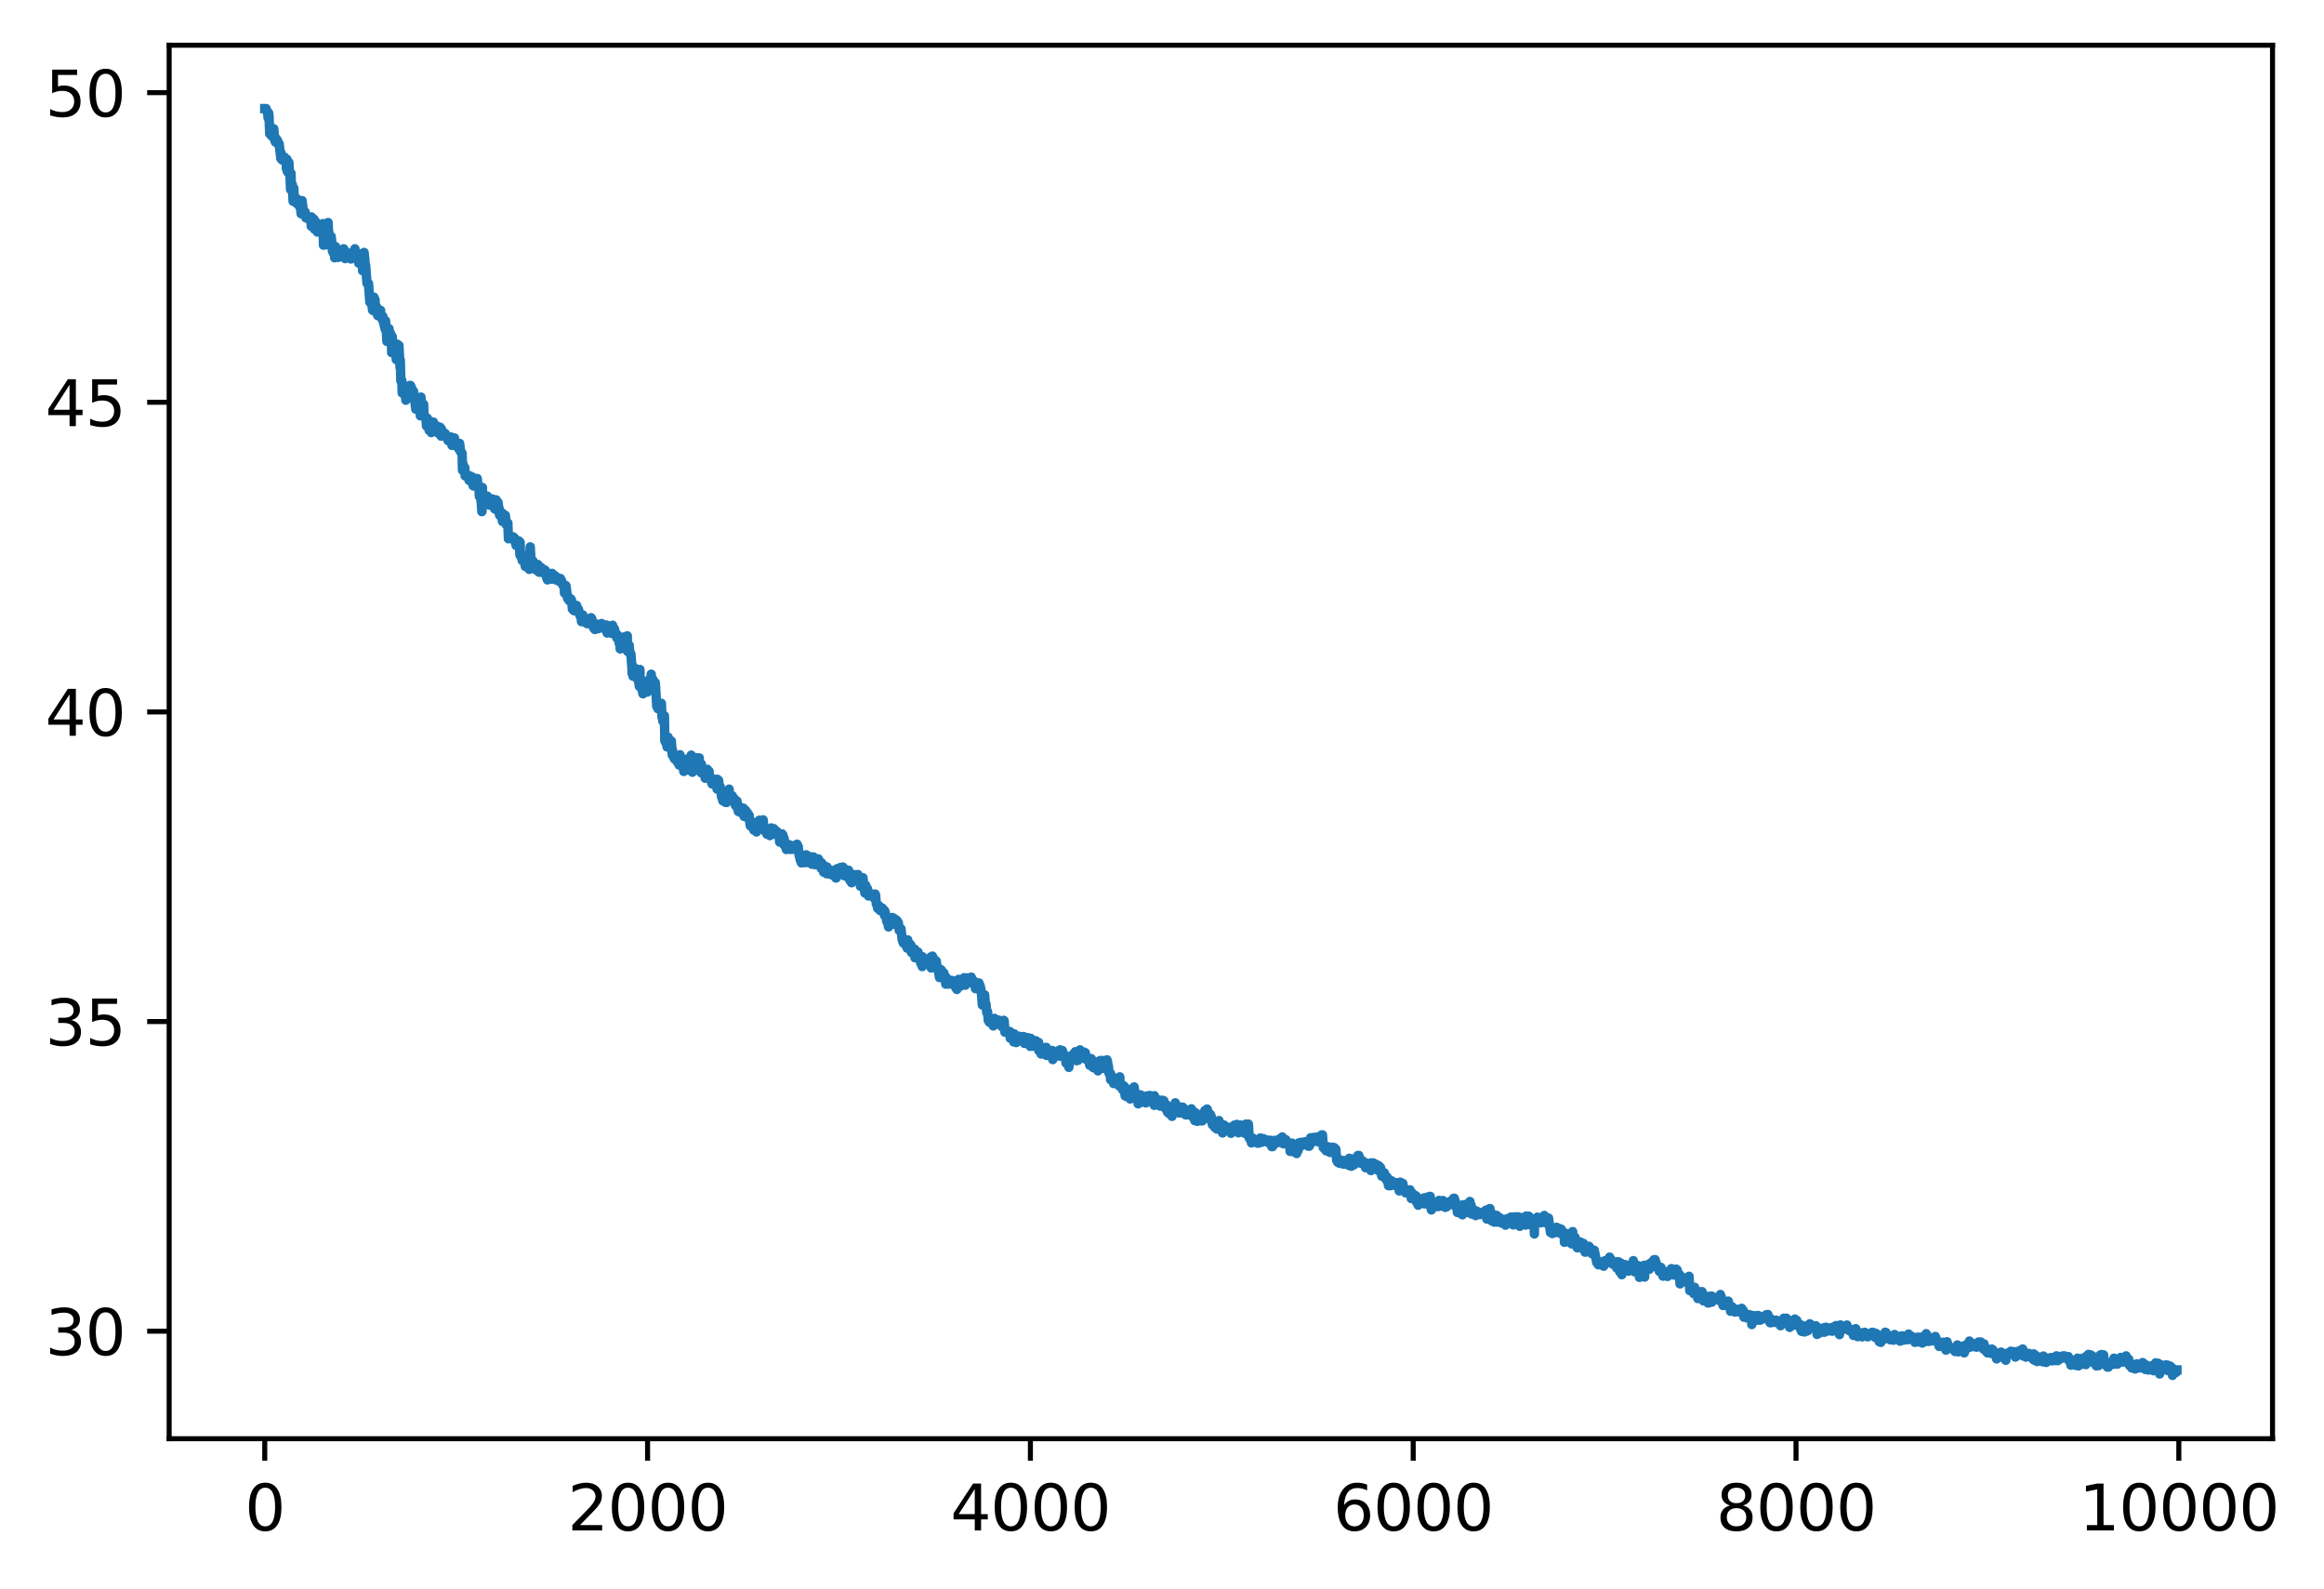 <?xml version="1.0" encoding="utf-8" standalone="no"?>
<!DOCTYPE svg PUBLIC "-//W3C//DTD SVG 1.1//EN"
  "http://www.w3.org/Graphics/SVG/1.1/DTD/svg11.dtd">
<svg xmlns:xlink="http://www.w3.org/1999/xlink" width="369.918pt" height="252.838pt" viewBox="0 0 369.918 252.838" xmlns="http://www.w3.org/2000/svg" version="1.1">
 <defs>
  <style type="text/css">*{stroke-linejoin: round; stroke-linecap: butt}</style>
 </defs>
 <g id="figure_1">
  <g id="patch_1">
   <path d="M -0 252.838 
L 369.918 252.838 
L 369.918 0 
L -0 0 
z
" style="fill: #ffffff"/>
  </g>
  <g id="axes_1">
   <g id="patch_2">
    <path d="M 26.925 228.96 
L 361.725 228.96 
L 361.725 7.2 
L 26.925 7.2 
z
" style="fill: #ffffff"/>
   </g>
   <g id="matplotlib.axis_1">
    <g id="xtick_1">
     <g id="line2d_1">
      <defs>
       <path id="mc8b7331a57" d="M 0 0 
L 0 3.5 
" style="stroke: #000000; stroke-width: 0.8"/>
      </defs>
      <g>
       <use xlink:href="#mc8b7331a57" x="42.143" y="228.96" style="stroke: #000000; stroke-width: 0.8"/>
      </g>
     </g>
     <g id="text_1">
      <!-- 0 -->
      <g transform="translate(38.962 243.558) scale(0.1 -0.1)">
       <defs>
        <path id="DejaVuSans-30" d="M 2034 4250 
Q 1547 4250 1301 3770 
Q 1056 3291 1056 2328 
Q 1056 1369 1301 889 
Q 1547 409 2034 409 
Q 2525 409 2770 889 
Q 3016 1369 3016 2328 
Q 3016 3291 2770 3770 
Q 2525 4250 2034 4250 
z
M 2034 4750 
Q 2819 4750 3233 4129 
Q 3647 3509 3647 2328 
Q 3647 1150 3233 529 
Q 2819 -91 2034 -91 
Q 1250 -91 836 529 
Q 422 1150 422 2328 
Q 422 3509 836 4129 
Q 1250 4750 2034 4750 
z
" transform="scale(0.016)"/>
       </defs>
       <use xlink:href="#DejaVuSans-30"/>
      </g>
     </g>
    </g>
    <g id="xtick_2">
     <g id="line2d_2">
      <g>
       <use xlink:href="#mc8b7331a57" x="103.077" y="228.96" style="stroke: #000000; stroke-width: 0.8"/>
      </g>
     </g>
     <g id="text_2">
      <!-- 2000 -->
      <g transform="translate(90.352 243.558) scale(0.1 -0.1)">
       <defs>
        <path id="DejaVuSans-32" d="M 1228 531 
L 3431 531 
L 3431 0 
L 469 0 
L 469 531 
Q 828 903 1448 1529 
Q 2069 2156 2228 2338 
Q 2531 2678 2651 2914 
Q 2772 3150 2772 3378 
Q 2772 3750 2511 3984 
Q 2250 4219 1831 4219 
Q 1534 4219 1204 4116 
Q 875 4013 500 3803 
L 500 4441 
Q 881 4594 1212 4672 
Q 1544 4750 1819 4750 
Q 2544 4750 2975 4387 
Q 3406 4025 3406 3419 
Q 3406 3131 3298 2873 
Q 3191 2616 2906 2266 
Q 2828 2175 2409 1742 
Q 1991 1309 1228 531 
z
" transform="scale(0.016)"/>
       </defs>
       <use xlink:href="#DejaVuSans-32"/>
       <use xlink:href="#DejaVuSans-30" x="63.623"/>
       <use xlink:href="#DejaVuSans-30" x="127.246"/>
       <use xlink:href="#DejaVuSans-30" x="190.869"/>
      </g>
     </g>
    </g>
    <g id="xtick_3">
     <g id="line2d_3">
      <g>
       <use xlink:href="#mc8b7331a57" x="164.011" y="228.96" style="stroke: #000000; stroke-width: 0.8"/>
      </g>
     </g>
     <g id="text_3">
      <!-- 4000 -->
      <g transform="translate(151.286 243.558) scale(0.1 -0.1)">
       <defs>
        <path id="DejaVuSans-34" d="M 2419 4116 
L 825 1625 
L 2419 1625 
L 2419 4116 
z
M 2253 4666 
L 3047 4666 
L 3047 1625 
L 3713 1625 
L 3713 1100 
L 3047 1100 
L 3047 0 
L 2419 0 
L 2419 1100 
L 313 1100 
L 313 1709 
L 2253 4666 
z
" transform="scale(0.016)"/>
       </defs>
       <use xlink:href="#DejaVuSans-34"/>
       <use xlink:href="#DejaVuSans-30" x="63.623"/>
       <use xlink:href="#DejaVuSans-30" x="127.246"/>
       <use xlink:href="#DejaVuSans-30" x="190.869"/>
      </g>
     </g>
    </g>
    <g id="xtick_4">
     <g id="line2d_4">
      <g>
       <use xlink:href="#mc8b7331a57" x="224.944" y="228.96" style="stroke: #000000; stroke-width: 0.8"/>
      </g>
     </g>
     <g id="text_4">
      <!-- 6000 -->
      <g transform="translate(212.219 243.558) scale(0.1 -0.1)">
       <defs>
        <path id="DejaVuSans-36" d="M 2113 2584 
Q 1688 2584 1439 2293 
Q 1191 2003 1191 1497 
Q 1191 994 1439 701 
Q 1688 409 2113 409 
Q 2538 409 2786 701 
Q 3034 994 3034 1497 
Q 3034 2003 2786 2293 
Q 2538 2584 2113 2584 
z
M 3366 4563 
L 3366 3988 
Q 3128 4100 2886 4159 
Q 2644 4219 2406 4219 
Q 1781 4219 1451 3797 
Q 1122 3375 1075 2522 
Q 1259 2794 1537 2939 
Q 1816 3084 2150 3084 
Q 2853 3084 3261 2657 
Q 3669 2231 3669 1497 
Q 3669 778 3244 343 
Q 2819 -91 2113 -91 
Q 1303 -91 875 529 
Q 447 1150 447 2328 
Q 447 3434 972 4092 
Q 1497 4750 2381 4750 
Q 2619 4750 2861 4703 
Q 3103 4656 3366 4563 
z
" transform="scale(0.016)"/>
       </defs>
       <use xlink:href="#DejaVuSans-36"/>
       <use xlink:href="#DejaVuSans-30" x="63.623"/>
       <use xlink:href="#DejaVuSans-30" x="127.246"/>
       <use xlink:href="#DejaVuSans-30" x="190.869"/>
      </g>
     </g>
    </g>
    <g id="xtick_5">
     <g id="line2d_5">
      <g>
       <use xlink:href="#mc8b7331a57" x="285.878" y="228.96" style="stroke: #000000; stroke-width: 0.8"/>
      </g>
     </g>
     <g id="text_5">
      <!-- 8000 -->
      <g transform="translate(273.153 243.558) scale(0.1 -0.1)">
       <defs>
        <path id="DejaVuSans-38" d="M 2034 2216 
Q 1584 2216 1326 1975 
Q 1069 1734 1069 1313 
Q 1069 891 1326 650 
Q 1584 409 2034 409 
Q 2484 409 2743 651 
Q 3003 894 3003 1313 
Q 3003 1734 2745 1975 
Q 2488 2216 2034 2216 
z
M 1403 2484 
Q 997 2584 770 2862 
Q 544 3141 544 3541 
Q 544 4100 942 4425 
Q 1341 4750 2034 4750 
Q 2731 4750 3128 4425 
Q 3525 4100 3525 3541 
Q 3525 3141 3298 2862 
Q 3072 2584 2669 2484 
Q 3125 2378 3379 2068 
Q 3634 1759 3634 1313 
Q 3634 634 3220 271 
Q 2806 -91 2034 -91 
Q 1263 -91 848 271 
Q 434 634 434 1313 
Q 434 1759 690 2068 
Q 947 2378 1403 2484 
z
M 1172 3481 
Q 1172 3119 1398 2916 
Q 1625 2713 2034 2713 
Q 2441 2713 2670 2916 
Q 2900 3119 2900 3481 
Q 2900 3844 2670 4047 
Q 2441 4250 2034 4250 
Q 1625 4250 1398 4047 
Q 1172 3844 1172 3481 
z
" transform="scale(0.016)"/>
       </defs>
       <use xlink:href="#DejaVuSans-38"/>
       <use xlink:href="#DejaVuSans-30" x="63.623"/>
       <use xlink:href="#DejaVuSans-30" x="127.246"/>
       <use xlink:href="#DejaVuSans-30" x="190.869"/>
      </g>
     </g>
    </g>
    <g id="xtick_6">
     <g id="line2d_6">
      <g>
       <use xlink:href="#mc8b7331a57" x="346.811" y="228.96" style="stroke: #000000; stroke-width: 0.8"/>
      </g>
     </g>
     <g id="text_6">
      <!-- 10000 -->
      <g transform="translate(330.905 243.558) scale(0.1 -0.1)">
       <defs>
        <path id="DejaVuSans-31" d="M 794 531 
L 1825 531 
L 1825 4091 
L 703 3866 
L 703 4441 
L 1819 4666 
L 2450 4666 
L 2450 531 
L 3481 531 
L 3481 0 
L 794 0 
L 794 531 
z
" transform="scale(0.016)"/>
       </defs>
       <use xlink:href="#DejaVuSans-31"/>
       <use xlink:href="#DejaVuSans-30" x="63.623"/>
       <use xlink:href="#DejaVuSans-30" x="127.246"/>
       <use xlink:href="#DejaVuSans-30" x="190.869"/>
       <use xlink:href="#DejaVuSans-30" x="254.492"/>
      </g>
     </g>
    </g>
   </g>
   <g id="matplotlib.axis_2">
    <g id="ytick_1">
     <g id="line2d_7">
      <defs>
       <path id="m404aba4b0e" d="M 0 0 
L -3.5 0 
" style="stroke: #000000; stroke-width: 0.8"/>
      </defs>
      <g>
       <use xlink:href="#m404aba4b0e" x="26.925" y="211.847" style="stroke: #000000; stroke-width: 0.8"/>
      </g>
     </g>
     <g id="text_7">
      <!-- 30 -->
      <g transform="translate(7.2 215.646) scale(0.1 -0.1)">
       <defs>
        <path id="DejaVuSans-33" d="M 2597 2516 
Q 3050 2419 3304 2112 
Q 3559 1806 3559 1356 
Q 3559 666 3084 287 
Q 2609 -91 1734 -91 
Q 1441 -91 1130 -33 
Q 819 25 488 141 
L 488 750 
Q 750 597 1062 519 
Q 1375 441 1716 441 
Q 2309 441 2620 675 
Q 2931 909 2931 1356 
Q 2931 1769 2642 2001 
Q 2353 2234 1838 2234 
L 1294 2234 
L 1294 2753 
L 1863 2753 
Q 2328 2753 2575 2939 
Q 2822 3125 2822 3475 
Q 2822 3834 2567 4026 
Q 2313 4219 1838 4219 
Q 1578 4219 1281 4162 
Q 984 4106 628 3988 
L 628 4550 
Q 988 4650 1302 4700 
Q 1616 4750 1894 4750 
Q 2613 4750 3031 4423 
Q 3450 4097 3450 3541 
Q 3450 3153 3228 2886 
Q 3006 2619 2597 2516 
z
" transform="scale(0.016)"/>
       </defs>
       <use xlink:href="#DejaVuSans-33"/>
       <use xlink:href="#DejaVuSans-30" x="63.623"/>
      </g>
     </g>
    </g>
    <g id="ytick_2">
     <g id="line2d_8">
      <g>
       <use xlink:href="#m404aba4b0e" x="26.925" y="162.571" style="stroke: #000000; stroke-width: 0.8"/>
      </g>
     </g>
     <g id="text_8">
      <!-- 35 -->
      <g transform="translate(7.2 166.37) scale(0.1 -0.1)">
       <defs>
        <path id="DejaVuSans-35" d="M 691 4666 
L 3169 4666 
L 3169 4134 
L 1269 4134 
L 1269 2991 
Q 1406 3038 1543 3061 
Q 1681 3084 1819 3084 
Q 2600 3084 3056 2656 
Q 3513 2228 3513 1497 
Q 3513 744 3044 326 
Q 2575 -91 1722 -91 
Q 1428 -91 1123 -41 
Q 819 9 494 109 
L 494 744 
Q 775 591 1075 516 
Q 1375 441 1709 441 
Q 2250 441 2565 725 
Q 2881 1009 2881 1497 
Q 2881 1984 2565 2268 
Q 2250 2553 1709 2553 
Q 1456 2553 1204 2497 
Q 953 2441 691 2322 
L 691 4666 
z
" transform="scale(0.016)"/>
       </defs>
       <use xlink:href="#DejaVuSans-33"/>
       <use xlink:href="#DejaVuSans-35" x="63.623"/>
      </g>
     </g>
    </g>
    <g id="ytick_3">
     <g id="line2d_9">
      <g>
       <use xlink:href="#m404aba4b0e" x="26.925" y="113.295" style="stroke: #000000; stroke-width: 0.8"/>
      </g>
     </g>
     <g id="text_9">
      <!-- 40 -->
      <g transform="translate(7.2 117.094) scale(0.1 -0.1)">
       <use xlink:href="#DejaVuSans-34"/>
       <use xlink:href="#DejaVuSans-30" x="63.623"/>
      </g>
     </g>
    </g>
    <g id="ytick_4">
     <g id="line2d_10">
      <g>
       <use xlink:href="#m404aba4b0e" x="26.925" y="64.019" style="stroke: #000000; stroke-width: 0.8"/>
      </g>
     </g>
     <g id="text_10">
      <!-- 45 -->
      <g transform="translate(7.2 67.818) scale(0.1 -0.1)">
       <use xlink:href="#DejaVuSans-34"/>
       <use xlink:href="#DejaVuSans-35" x="63.623"/>
      </g>
     </g>
    </g>
    <g id="ytick_5">
     <g id="line2d_11">
      <g>
       <use xlink:href="#m404aba4b0e" x="26.925" y="14.743" style="stroke: #000000; stroke-width: 0.8"/>
      </g>
     </g>
     <g id="text_11">
      <!-- 50 -->
      <g transform="translate(7.2 18.542) scale(0.1 -0.1)">
       <use xlink:href="#DejaVuSans-35"/>
       <use xlink:href="#DejaVuSans-30" x="63.623"/>
      </g>
     </g>
    </g>
   </g>
   <g id="line2d_12">
    <path d="M 42.143 17.28 
L 42.356 17.28 
L 42.509 17.734 
L 42.539 17.734 
L 42.692 18.798 
L 42.753 17.955 
L 42.813 18.386 
L 42.935 21.308 
L 42.996 21.136 
L 43.027 21.136 
L 43.118 20.465 
L 43.21 21.624 
L 43.24 21.133 
L 43.301 21.133 
L 43.362 21.36 
L 43.514 20.658 
L 43.545 20.658 
L 43.575 20.488 
L 43.727 22.355 
L 43.849 22.621 
L 43.91 21.994 
L 43.971 22.209 
L 44.154 22.304 
L 44.306 23.002 
L 44.337 22.794 
L 44.428 22.851 
L 44.702 25.224 
L 44.733 24.327 
L 44.794 25.224 
L 44.855 25.224 
L 44.885 25.447 
L 44.977 25.311 
L 45.068 25.224 
L 45.129 25.311 
L 45.159 25.008 
L 45.22 25.311 
L 45.251 25.311 
L 45.281 25.008 
L 45.342 25.262 
L 45.495 25.311 
L 45.525 25.311 
L 45.555 25.548 
L 45.586 26.84 
L 45.647 25.597 
L 45.677 25.352 
L 45.708 27.214 
L 45.769 25.597 
L 45.799 25.851 
L 45.83 27.429 
L 45.891 26.067 
L 45.921 26.185 
L 45.952 26.067 
L 45.982 25.851 
L 46.073 27.683 
L 46.104 27.538 
L 46.134 27.538 
L 46.256 30.17 
L 46.287 30.053 
L 46.317 27.567 
L 46.378 29.423 
L 46.439 29.897 
L 46.469 29.394 
L 46.53 29.394 
L 46.652 32.028 
L 46.713 32.028 
L 46.744 31.822 
L 46.774 29.97 
L 46.835 31.624 
L 46.957 31.909 
L 47.048 31.88 
L 47.109 32.296 
L 47.14 31.88 
L 47.231 31.779 
L 47.292 32.237 
L 47.323 31.663 
L 47.353 32.208 
L 47.444 32.384 
L 47.505 32.237 
L 47.566 32.711 
L 47.78 32.595 
L 47.932 34.019 
L 48.084 31.932 
L 48.297 33.779 
L 48.48 33.779 
L 48.572 33.744 
L 48.694 34.672 
L 48.815 34.672 
L 48.846 34.409 
L 48.937 34.555 
L 48.968 34.555 
L 49.029 34.812 
L 49.09 34.672 
L 49.211 34.672 
L 49.333 34.889 
L 49.455 34.889 
L 49.547 36.017 
L 49.577 34.516 
L 49.668 34.794 
L 49.699 34.794 
L 49.76 35.196 
L 49.79 34.794 
L 49.851 34.794 
L 49.882 35.173 
L 49.943 34.889 
L 49.973 34.889 
L 50.065 36.48 
L 50.125 35.437 
L 50.156 35.437 
L 50.247 36.48 
L 50.278 35.32 
L 50.339 36.327 
L 50.491 36.617 
L 50.522 36.925 
L 50.582 36.672 
L 50.613 36.672 
L 50.735 36.176 
L 50.857 36.354 
L 51.009 36.354 
L 51.039 36.903 
L 51.1 36.354 
L 51.131 36.354 
L 51.161 36.045 
L 51.222 36.331 
L 51.283 36.336 
L 51.405 35.588 
L 51.496 39.022 
L 51.618 35.84 
L 51.649 37.16 
L 51.71 35.84 
L 51.74 35.84 
L 51.832 37.413 
L 51.893 36.134 
L 51.954 36.386 
L 51.984 36.386 
L 52.014 36.134 
L 52.075 38.317 
L 52.136 38.25 
L 52.167 38.976 
L 52.228 35.416 
L 52.289 36.867 
L 52.319 36.867 
L 52.35 36.979 
L 52.411 39.011 
L 52.471 38.899 
L 52.593 37.639 
L 52.715 37.639 
L 52.868 39.103 
L 52.928 39.998 
L 52.989 39.675 
L 53.02 39.471 
L 53.05 40.245 
L 53.111 39.675 
L 53.142 39.441 
L 53.203 39.675 
L 53.233 39.675 
L 53.264 41.021 
L 53.294 39.238 
L 53.325 39.441 
L 53.416 39.238 
L 53.599 40.869 
L 53.629 39.649 
L 53.69 40.761 
L 53.812 40.761 
L 53.842 40.965 
L 53.903 40.761 
L 53.934 40.761 
L 54.056 40.619 
L 54.178 40.761 
L 54.269 40.476 
L 54.299 40.761 
L 54.36 39.997 
L 54.391 40.761 
L 54.482 40.729 
L 54.543 40.476 
L 54.574 40.68 
L 54.665 40.619 
L 54.696 39.593 
L 54.726 40.808 
L 54.756 40.33 
L 54.817 41.012 
L 54.878 40.951 
L 54.939 41.155 
L 55 39.997 
L 55.061 41.012 
L 55.153 40.533 
L 55.183 40.33 
L 55.244 40.533 
L 55.274 40.533 
L 55.335 40.33 
L 55.366 40.533 
L 55.396 40.677 
L 55.457 40.473 
L 55.488 40.473 
L 55.61 40.292 
L 55.823 40.292 
L 55.853 41.214 
L 55.945 40.639 
L 55.975 40.687 
L 56.006 40.292 
L 56.097 40.407 
L 56.249 40.802 
L 56.371 40.407 
L 56.402 40.407 
L 56.432 41.079 
L 56.463 40.407 
L 56.493 39.596 
L 56.524 40.655 
L 56.554 40.655 
L 56.584 40.655 
L 56.615 41.032 
L 56.645 40.645 
L 56.676 40.77 
L 56.798 40.77 
L 56.828 41.228 
L 56.92 41.115 
L 56.981 41.115 
L 57.041 41 
L 57.072 41.049 
L 57.102 41.881 
L 57.163 40.623 
L 57.255 40.729 
L 57.285 40.403 
L 57.316 41.956 
L 57.407 40.99 
L 57.468 40.99 
L 57.498 40.71 
L 57.559 40.844 
L 57.651 41.036 
L 57.681 40.937 
L 57.712 43.078 
L 57.742 40.71 
L 57.773 42.009 
L 57.864 40.7 
L 57.895 40.866 
L 57.925 40.866 
L 57.955 40.172 
L 58.016 40.866 
L 58.047 41.006 
L 58.138 42.232 
L 58.199 42.216 
L 58.412 45.076 
L 58.656 45.119 
L 58.869 48.083 
L 58.961 47.658 
L 58.991 47.658 
L 59.052 48.334 
L 59.083 47.972 
L 59.144 47.82 
L 59.296 49.351 
L 59.326 47.963 
L 59.418 48.432 
L 59.448 48.467 
L 59.479 49.477 
L 59.509 47.282 
L 59.54 48.134 
L 59.631 48.134 
L 59.692 47.673 
L 59.753 49.098 
L 59.783 48.744 
L 59.844 49.098 
L 59.875 49.098 
L 59.936 48.807 
L 60.027 49.764 
L 60.058 49.473 
L 60.119 50.216 
L 60.18 49.924 
L 60.21 50.073 
L 60.332 49.308 
L 60.484 50.395 
L 60.576 49.379 
L 60.606 50.181 
L 60.758 50.181 
L 60.88 50.923 
L 60.941 50.341 
L 61.063 51.373 
L 61.307 52.392 
L 61.368 51.047 
L 61.429 51.905 
L 61.459 51.905 
L 61.581 54.332 
L 61.703 52.674 
L 61.764 52.385 
L 61.886 53.864 
L 61.916 52.302 
L 62.008 53.158 
L 62.038 53.253 
L 62.068 52.867 
L 62.099 53.145 
L 62.16 53.063 
L 62.251 54.689 
L 62.282 54.482 
L 62.312 54.515 
L 62.343 56.121 
L 62.404 53.566 
L 62.434 53.566 
L 62.465 55.588 
L 62.556 55.268 
L 62.586 54.32 
L 62.617 55.458 
L 62.647 55.458 
L 62.739 55.891 
L 62.769 54.986 
L 62.8 56.142 
L 62.83 56.02 
L 62.922 56.142 
L 62.952 55.356 
L 63.043 55.838 
L 63.074 57.226 
L 63.104 56.468 
L 63.226 54.785 
L 63.348 56.744 
L 63.5 54.974 
L 63.683 58.52 
L 63.714 57.304 
L 63.805 60.601 
L 63.836 60.533 
L 63.896 60.601 
L 63.927 60.523 
L 63.957 60.533 
L 64.018 62.537 
L 64.079 62.031 
L 64.171 62.468 
L 64.262 61.398 
L 64.293 61.588 
L 64.323 61.509 
L 64.414 62.901 
L 64.445 62.468 
L 64.475 62.468 
L 64.506 61.864 
L 64.567 62.769 
L 64.597 63.692 
L 64.658 62.769 
L 64.78 62.334 
L 64.902 62.334 
L 64.932 63.143 
L 64.993 62.656 
L 65.115 61.385 
L 65.176 61.947 
L 65.207 61.34 
L 65.328 61.34 
L 65.42 61.903 
L 65.45 61.62 
L 65.481 61.62 
L 65.511 63.134 
L 65.603 62.334 
L 65.664 62.256 
L 65.755 63 
L 65.816 62.256 
L 65.938 63.566 
L 65.999 63.566 
L 66.182 65.116 
L 66.242 64.086 
L 66.303 64.477 
L 66.334 64.353 
L 66.364 64.802 
L 66.456 64.721 
L 66.547 64.806 
L 66.669 65.202 
L 66.699 65.202 
L 66.73 64.881 
L 66.821 64.96 
L 66.852 64.834 
L 66.913 66.169 
L 66.974 65.116 
L 67.004 63.193 
L 67.096 64.407 
L 67.278 65.06 
L 67.4 65.06 
L 67.431 64.339 
L 67.461 65.297 
L 67.522 66.359 
L 67.583 66.253 
L 67.674 66.253 
L 67.796 66.409 
L 67.888 67.808 
L 67.949 66.574 
L 68.01 66.76 
L 68.04 66.574 
L 68.162 67.622 
L 68.223 67.622 
L 68.314 68.492 
L 68.375 68.282 
L 68.467 68.368 
L 68.588 67.972 
L 68.649 68.843 
L 68.68 67.972 
L 68.71 67.972 
L 68.741 68.423 
L 68.771 68.298 
L 68.863 67.168 
L 68.924 67.149 
L 68.954 68.561 
L 68.984 67.168 
L 69.076 68.039 
L 69.106 68.039 
L 69.137 67.896 
L 69.198 68.039 
L 69.289 68.656 
L 69.32 67.77 
L 69.35 68.699 
L 69.381 68.364 
L 69.411 68.364 
L 69.441 68.095 
L 69.533 68.232 
L 69.624 67.826 
L 69.716 68.915 
L 69.746 68.669 
L 69.807 68.669 
L 69.898 68.915 
L 70.051 67.989 
L 70.081 68.143 
L 70.112 68.143 
L 70.203 69.403 
L 70.264 68.251 
L 70.295 69.267 
L 70.355 69.267 
L 70.447 69.394 
L 70.569 68.859 
L 70.691 68.962 
L 70.812 69.121 
L 70.843 68.962 
L 70.873 69.223 
L 70.934 69.101 
L 70.995 69.43 
L 71.087 69.393 
L 71.33 70.128 
L 71.605 70.218 
L 71.666 70.079 
L 71.696 70.341 
L 71.818 69.548 
L 71.848 69.815 
L 71.94 70.88 
L 71.97 70.465 
L 72.123 70.526 
L 72.183 70.526 
L 72.305 69.69 
L 72.336 69.69 
L 72.458 70.656 
L 72.519 70.656 
L 72.64 70.941 
L 72.671 70.618 
L 72.732 70.88 
L 72.854 71.203 
L 72.976 71.203 
L 73.037 71.469 
L 73.158 70.562 
L 73.311 71.91 
L 73.341 71.736 
L 73.372 71.91 
L 73.494 72.142 
L 73.554 72.142 
L 73.615 74.832 
L 73.676 73.852 
L 73.707 73.852 
L 73.768 74.832 
L 73.829 74.494 
L 73.859 74.321 
L 73.89 74.586 
L 73.92 74.727 
L 73.981 74.408 
L 74.042 75.739 
L 74.072 75.739 
L 74.164 75.304 
L 74.286 75.739 
L 74.499 75.739 
L 74.651 76.424 
L 74.773 75.739 
L 74.834 75.739 
L 74.895 76.598 
L 74.956 76.226 
L 74.986 76.226 
L 75.017 76.101 
L 75.047 76.499 
L 75.108 76.1 
L 75.169 76.1 
L 75.2 75.927 
L 75.322 77.313 
L 75.352 76.479 
L 75.382 77.347 
L 75.413 77.213 
L 75.535 77.213 
L 75.718 76.328 
L 75.748 76.577 
L 75.87 77.236 
L 75.9 77.236 
L 75.961 76.145 
L 76.022 76.728 
L 76.053 77.596 
L 76.144 77.588 
L 76.175 77.463 
L 76.236 77.588 
L 76.296 78.991 
L 76.357 78.369 
L 76.388 78.084 
L 76.479 77.868 
L 76.54 79.46 
L 76.632 80.425 
L 76.693 81.425 
L 76.723 81.364 
L 76.784 77.574 
L 76.845 79.549 
L 76.875 79.549 
L 76.997 79.432 
L 77.119 79.286 
L 77.271 79.97 
L 77.302 80.165 
L 77.363 79.073 
L 77.393 79.67 
L 77.454 79.97 
L 77.576 78.96 
L 77.698 79.611 
L 77.728 79.707 
L 77.759 79.436 
L 77.85 79.436 
L 77.881 80.378 
L 77.942 79.35 
L 77.972 79.35 
L 78.064 80.059 
L 78.094 79.35 
L 78.155 79.555 
L 78.246 80.219 
L 78.277 79.821 
L 78.399 80.219 
L 78.429 80.219 
L 78.46 79.438 
L 78.521 80.059 
L 78.734 80.993 
L 78.947 79.548 
L 78.978 79.548 
L 79.039 80.085 
L 79.099 79.934 
L 79.252 81.354 
L 79.282 79.952 
L 79.343 80.534 
L 79.435 81.569 
L 79.465 81.278 
L 79.496 81.011 
L 79.526 82.012 
L 79.617 81.569 
L 79.648 81.569 
L 79.77 81.888 
L 79.8 81.888 
L 79.983 82.984 
L 80.013 81.703 
L 80.105 82.12 
L 80.166 82.325 
L 80.196 82.12 
L 80.318 82.013 
L 80.44 82.013 
L 80.592 83.514 
L 80.806 83.514 
L 80.836 83.228 
L 80.927 85.739 
L 80.958 85.657 
L 81.049 85.657 
L 81.171 85.357 
L 81.293 85.563 
L 81.354 85.563 
L 81.384 85.357 
L 81.415 85.657 
L 81.445 85.657 
L 81.506 85.657 
L 81.628 85.453 
L 81.72 85.453 
L 81.902 86.064 
L 81.933 86.064 
L 81.963 85.692 
L 81.994 86.27 
L 82.024 86.27 
L 82.146 86.797 
L 82.268 86.687 
L 82.298 86.511 
L 82.359 86.687 
L 82.39 86.687 
L 82.542 86.076 
L 82.573 86.076 
L 82.634 86.282 
L 82.664 86.224 
L 82.755 88.293 
L 82.786 86.282 
L 82.847 88.499 
L 82.969 88.671 
L 83.091 88.671 
L 83.121 89.198 
L 83.182 88.671 
L 83.212 88.385 
L 83.243 88.872 
L 83.273 88.575 
L 83.304 89.285 
L 83.395 88.85 
L 83.426 89.378 
L 83.487 88.85 
L 83.548 88.85 
L 83.609 90.148 
L 83.669 89.714 
L 83.73 89.714 
L 83.852 89.543 
L 83.944 89.543 
L 84.066 90.188 
L 84.187 89.374 
L 84.248 90.607 
L 84.279 89.265 
L 84.401 87.031 
L 84.523 89.248 
L 84.827 89.248 
L 85.132 90.58 
L 85.162 90.422 
L 85.223 90.422 
L 85.284 90.573 
L 85.315 90.327 
L 85.497 90.327 
L 85.528 90.838 
L 85.589 90.702 
L 85.619 89.841 
L 85.711 90.327 
L 85.833 91.07 
L 85.863 91.07 
L 85.985 90.327 
L 86.015 90.327 
L 86.046 90.747 
L 86.107 90.327 
L 86.168 90.327 
L 86.198 90.859 
L 86.29 90.767 
L 86.381 90.767 
L 86.411 91.145 
L 86.472 90.895 
L 86.533 90.985 
L 86.655 90.715 
L 86.747 90.715 
L 86.838 91.225 
L 86.868 90.851 
L 86.899 91.422 
L 86.929 91.422 
L 87.051 92.044 
L 87.082 92.044 
L 87.143 92.286 
L 87.265 91.726 
L 87.295 91.726 
L 87.417 91.555 
L 87.569 91.555 
L 87.691 91.677 
L 87.782 91.677 
L 87.813 92.166 
L 87.843 91.555 
L 87.874 91.253 
L 87.904 91.677 
L 87.935 91.677 
L 88.026 91.555 
L 88.087 91.937 
L 88.118 91.555 
L 88.27 91.555 
L 88.3 92.103 
L 88.392 91.797 
L 88.422 91.797 
L 88.514 92.307 
L 88.544 91.797 
L 88.605 92.066 
L 88.727 92.307 
L 88.818 92.066 
L 88.849 92.199 
L 89.001 92.199 
L 89.123 92.593 
L 89.154 92.593 
L 89.214 92.066 
L 89.275 92.391 
L 89.367 92.506 
L 89.397 92.423 
L 89.489 92.747 
L 89.611 93.166 
L 89.702 93.094 
L 89.824 93.166 
L 89.854 94.385 
L 89.915 93.514 
L 90.037 93.166 
L 90.098 93.261 
L 90.342 95.221 
L 90.403 95.314 
L 90.433 94.994 
L 90.494 95.314 
L 90.585 95.238 
L 90.616 95.601 
L 90.707 95.468 
L 90.829 95.468 
L 90.86 95.301 
L 90.89 95.709 
L 90.921 95.709 
L 90.951 95.468 
L 91.012 95.709 
L 91.103 96.928 
L 91.134 96.687 
L 91.195 96.687 
L 91.286 97.122 
L 91.317 96.928 
L 91.378 96.928 
L 91.439 97.206 
L 91.469 96.856 
L 91.499 97.05 
L 91.53 97.129 
L 91.652 96.856 
L 91.743 96.895 
L 91.774 96.344 
L 91.835 96.989 
L 91.956 97.183 
L 91.987 96.895 
L 92.078 96.955 
L 92.322 98.006 
L 92.383 98 
L 92.413 97.721 
L 92.474 98 
L 92.566 98.935 
L 92.688 97.88 
L 92.779 97.88 
L 93.053 98.571 
L 93.114 98.571 
L 93.236 99.103 
L 93.358 98.902 
L 93.419 98.902 
L 93.449 99.252 
L 93.51 98.778 
L 93.602 98.758 
L 93.724 99.127 
L 93.754 99.127 
L 93.906 98.547 
L 94.059 98.528 
L 94.089 98.301 
L 94.15 98.528 
L 94.211 98.494 
L 94.241 99.476 
L 94.333 99.442 
L 94.363 99.442 
L 94.455 99.845 
L 94.516 99.993 
L 94.577 99.302 
L 94.638 99.296 
L 94.698 100.182 
L 94.82 99.296 
L 95.125 99.34 
L 95.216 100.055 
L 95.247 99.699 
L 95.338 99.699 
L 95.369 99.905 
L 95.43 99.699 
L 95.521 99.699 
L 95.643 99.472 
L 95.704 99.472 
L 95.734 99.674 
L 95.765 99.229 
L 95.795 99.378 
L 95.948 99.378 
L 96.069 99.678 
L 96.1 99.678 
L 96.191 100.084 
L 96.222 99.882 
L 96.344 99.472 
L 96.405 99.472 
L 96.435 99.674 
L 96.496 99.472 
L 96.557 99.472 
L 96.648 100.741 
L 96.74 100.51 
L 96.77 100.272 
L 96.831 100.51 
L 96.892 100.51 
L 97.014 99.913 
L 97.044 100.371 
L 97.136 100.272 
L 97.319 100.272 
L 97.349 100.797 
L 97.41 100.478 
L 97.501 99.503 
L 97.562 99.862 
L 97.745 100.875 
L 97.806 100.068 
L 97.867 100.463 
L 97.897 100.463 
L 98.019 101.072 
L 98.141 101.072 
L 98.172 101.512 
L 98.202 101.007 
L 98.233 101.072 
L 98.324 101.064 
L 98.568 102.413 
L 98.659 102.413 
L 98.69 102.537 
L 98.72 103.271 
L 98.781 102.413 
L 98.842 102.348 
L 98.903 102.537 
L 98.994 101.571 
L 99.086 102.76 
L 99.177 103.128 
L 99.208 101.495 
L 99.36 102.127 
L 99.421 102.287 
L 99.451 101.332 
L 99.482 102.771 
L 99.512 102.771 
L 99.573 102.771 
L 99.695 103.118 
L 99.786 103.118 
L 99.847 101.191 
L 99.878 103.643 
L 99.939 103.118 
L 100 103.344 
L 100.122 103.344 
L 100.152 102.694 
L 100.213 103.551 
L 100.243 103.559 
L 100.304 104.076 
L 100.365 104.008 
L 100.426 104.076 
L 100.548 105.829 
L 100.579 106.035 
L 100.609 107.174 
L 100.639 105.829 
L 100.7 106.749 
L 100.731 106.749 
L 100.761 107.607 
L 100.792 106.246 
L 100.822 106.246 
L 100.853 106.246 
L 100.883 106.749 
L 100.975 106.452 
L 101.157 106.387 
L 101.218 107.807 
L 101.279 107.74 
L 101.34 107.695 
L 101.462 107.866 
L 101.493 107.866 
L 101.614 108.374 
L 101.645 108.211 
L 101.767 109.232 
L 101.828 109.232 
L 101.858 106.547 
L 101.919 109.07 
L 101.95 109.07 
L 102.041 109.357 
L 102.071 109.232 
L 102.346 110.412 
L 102.407 110.197 
L 102.742 110.184 
L 102.772 110.022 
L 102.864 110.095 
L 102.925 110.095 
L 103.016 110.14 
L 103.138 108.431 
L 103.168 109.727 
L 103.229 108.236 
L 103.351 108.364 
L 103.503 108.169 
L 103.534 108.383 
L 103.595 108.259 
L 103.656 107.295 
L 103.686 108.42 
L 103.808 108.259 
L 103.869 108.259 
L 103.93 108.114 
L 104.113 108.934 
L 104.265 109.002 
L 104.296 108.628 
L 104.326 108.934 
L 104.539 112.422 
L 104.6 112.422 
L 104.722 112.781 
L 104.813 112.345 
L 104.844 112.781 
L 104.935 112.531 
L 104.966 112.587 
L 104.996 112.531 
L 105.088 112.823 
L 105.118 111.924 
L 105.27 111.924 
L 105.362 114.088 
L 105.392 113.925 
L 105.514 114.788 
L 105.758 113.912 
L 105.819 117.906 
L 105.88 117.192 
L 106.002 118.29 
L 106.093 118.014 
L 106.184 118.873 
L 106.337 117.309 
L 106.398 118.037 
L 106.55 117.764 
L 106.581 117.764 
L 106.733 118.639 
L 106.855 117.925 
L 107.007 120.17 
L 107.038 119.334 
L 107.068 120.252 
L 107.098 120.252 
L 107.159 120.3 
L 107.19 120.052 
L 107.251 120.252 
L 107.312 120.699 
L 107.342 120.252 
L 107.403 120.252 
L 107.434 120.852 
L 107.525 120.827 
L 107.616 120.827 
L 107.738 121.023 
L 107.769 121.023 
L 107.83 121.292 
L 107.86 120.575 
L 107.952 120.854 
L 108.043 121.05 
L 108.073 120.854 
L 108.104 121.752 
L 108.134 120.229 
L 108.165 121.015 
L 108.195 120.9 
L 108.226 120.114 
L 108.256 120.749 
L 108.378 121.841 
L 108.591 121.825 
L 108.622 122.021 
L 108.652 121.825 
L 108.713 121.088 
L 108.744 121.986 
L 108.774 121.986 
L 108.835 122.765 
L 108.866 121.508 
L 108.896 121.937 
L 108.926 121.165 
L 109.018 121.165 
L 109.109 121.643 
L 109.14 120.813 
L 109.201 121.388 
L 109.231 121.75 
L 109.262 121.327 
L 109.292 121.327 
L 109.383 121.206 
L 109.475 122.522 
L 109.597 122.356 
L 109.627 122.356 
L 109.78 121.099 
L 109.81 121.764 
L 109.871 121.329 
L 109.901 120.981 
L 109.932 121.625 
L 109.962 121.625 
L 110.023 120.177 
L 110.084 120.323 
L 110.206 122.893 
L 110.297 120.475 
L 110.328 121.095 
L 110.358 121.663 
L 110.45 121.476 
L 110.541 121.297 
L 110.572 121.714 
L 110.633 121.297 
L 110.724 121.29 
L 110.754 121.576 
L 110.846 120.583 
L 110.968 121.875 
L 111.09 121.335 
L 111.181 121.335 
L 111.242 122.014 
L 111.303 120.615 
L 111.333 122.698 
L 111.425 122.631 
L 111.486 122.553 
L 111.547 122.041 
L 111.608 122.979 
L 111.638 121.593 
L 111.76 122.938 
L 111.821 122.22 
L 111.851 122.83 
L 112.065 122.83 
L 112.125 122.974 
L 112.186 122.914 
L 112.217 122.914 
L 112.247 123.842 
L 112.308 122.961 
L 112.4 122.901 
L 112.461 123.17 
L 112.582 122.425 
L 112.613 123.346 
L 112.704 122.826 
L 112.796 122.812 
L 112.826 123.71 
L 112.857 122.723 
L 112.918 123.622 
L 113.07 123.622 
L 113.192 124.298 
L 113.222 124.298 
L 113.344 124.76 
L 113.466 124.025 
L 113.588 124.025 
L 113.679 124.656 
L 113.771 124.02 
L 113.801 124.342 
L 113.923 124.02 
L 113.954 124.2 
L 114.014 124.02 
L 114.075 124.02 
L 114.106 124.178 
L 114.136 125.579 
L 114.197 124.02 
L 114.319 124.456 
L 114.35 124.415 
L 114.38 124.183 
L 114.502 125.518 
L 114.624 125.152 
L 114.868 126.861 
L 114.959 126.861 
L 115.05 127.436 
L 115.172 126.861 
L 115.203 126.697 
L 115.233 126.861 
L 115.355 127.519 
L 115.446 127.681 
L 115.507 126.839 
L 115.538 127.707 
L 115.599 126.649 
L 115.629 126.585 
L 115.66 127.707 
L 115.721 126.585 
L 115.782 126.396 
L 115.842 126.858 
L 115.873 126.324 
L 115.934 126.787 
L 116.056 125.585 
L 116.117 126.958 
L 116.208 126.68 
L 116.543 126.63 
L 116.574 127.444 
L 116.665 127.171 
L 116.696 127.171 
L 116.787 126.977 
L 116.909 127.268 
L 116.939 127.268 
L 117.061 128.197 
L 117.153 127.462 
L 117.183 128.037 
L 117.244 127.465 
L 117.305 127.474 
L 117.396 128.673 
L 117.427 128.37 
L 117.488 128.37 
L 117.518 129.138 
L 117.61 128.896 
L 117.731 128.37 
L 117.762 129.248 
L 117.853 128.944 
L 117.914 128.749 
L 117.945 129.248 
L 118.036 128.944 
L 118.127 128.944 
L 118.158 128.622 
L 118.219 128.919 
L 118.31 128.944 
L 118.341 128.613 
L 118.402 128.944 
L 118.432 129.924 
L 118.493 128.944 
L 118.554 128.944 
L 118.584 129.21 
L 118.645 128.944 
L 118.676 128.944 
L 118.798 129.307 
L 118.95 129.307 
L 119.102 130.274 
L 119.224 129.717 
L 119.255 129.806 
L 119.377 131.171 
L 119.407 131.171 
L 119.438 131.444 
L 119.468 130.976 
L 119.529 130.781 
L 119.559 131.146 
L 119.651 130.983 
L 119.712 130.789 
L 119.834 131.648 
L 119.925 131.64 
L 119.986 132.102 
L 120.047 131.888 
L 120.077 131.524 
L 120.108 132.166 
L 120.169 131.621 
L 120.291 131.985 
L 120.321 131.985 
L 120.412 132.393 
L 120.443 131.272 
L 120.473 131.272 
L 120.595 131.58 
L 120.626 131.513 
L 120.656 131.6 
L 120.717 132.044 
L 120.748 131.683 
L 120.869 130.536 
L 120.991 131.033 
L 121.083 130.855 
L 121.174 131.417 
L 121.205 131.041 
L 121.357 131.041 
L 121.448 131.531 
L 121.479 130.479 
L 121.54 131.258 
L 121.662 131.805 
L 121.814 132.362 
L 121.905 131.787 
L 121.936 132.059 
L 122.088 132.765 
L 122.271 132.011 
L 122.393 132.011 
L 122.545 132.975 
L 122.667 131.831 
L 122.697 131.831 
L 122.758 131.756 
L 122.819 131.947 
L 122.88 131.865 
L 122.911 132.205 
L 122.972 131.865 
L 123.002 131.865 
L 123.063 132.27 
L 123.094 132.22 
L 123.154 131.865 
L 123.185 132.27 
L 123.215 132.031 
L 123.307 132.031 
L 123.429 132.777 
L 123.551 132.499 
L 123.642 132.433 
L 123.672 132.318 
L 123.733 132.902 
L 123.794 132.886 
L 123.886 132.886 
L 123.916 133.108 
L 123.947 132.733 
L 123.977 132.892 
L 124.008 132.892 
L 124.099 134.005 
L 124.16 133.75 
L 124.221 133.75 
L 124.251 133.914 
L 124.343 133.841 
L 124.495 132.711 
L 124.525 133.518 
L 124.586 132.828 
L 124.617 132.891 
L 124.769 134.434 
L 124.8 133.38 
L 124.891 133.99 
L 124.922 133.99 
L 125.165 135.188 
L 125.257 134.512 
L 125.287 134.646 
L 125.409 134.99 
L 125.439 134.943 
L 125.531 134.99 
L 125.561 134.433 
L 125.622 134.433 
L 125.683 134.848 
L 125.714 134.512 
L 125.744 134.512 
L 125.775 135.185 
L 125.866 134.996 
L 125.988 134.579 
L 126.049 134.579 
L 126.201 135.019 
L 126.232 135.019 
L 126.293 135.17 
L 126.414 134.773 
L 126.506 134.778 
L 126.628 134.505 
L 126.719 134.505 
L 126.75 134.705 
L 126.78 134.505 
L 126.871 134.349 
L 127.024 134.854 
L 127.054 134.708 
L 127.207 136.193 
L 127.237 136.117 
L 127.389 136.904 
L 127.45 136.961 
L 127.572 137.324 
L 127.694 136.177 
L 127.785 136.117 
L 127.816 136.484 
L 127.877 136.117 
L 127.907 136.592 
L 127.938 136.592 
L 128.06 137.285 
L 128.09 137.222 
L 128.151 136.099 
L 128.242 136.679 
L 128.303 136.679 
L 128.334 136.039 
L 128.395 137.045 
L 128.456 137.268 
L 128.517 136.331 
L 128.639 136.731 
L 128.669 136.545 
L 128.73 136.725 
L 128.943 136.725 
L 129.065 136.348 
L 129.217 137.533 
L 129.339 136.56 
L 129.461 136.543 
L 129.492 136.378 
L 129.553 136.543 
L 129.674 137.52 
L 129.735 137.614 
L 129.857 137.028 
L 129.888 137.028 
L 129.918 137.256 
L 129.949 137.03 
L 129.979 136.74 
L 130.01 137.256 
L 130.07 136.92 
L 130.192 136.92 
L 130.223 137.133 
L 130.253 136.684 
L 130.284 136.92 
L 130.314 136.92 
L 130.436 137.359 
L 130.588 137.359 
L 130.619 137.194 
L 130.649 137.453 
L 130.71 138.184 
L 130.771 137.304 
L 130.832 137.473 
L 130.984 137.813 
L 131.015 137.607 
L 131.106 138.802 
L 131.137 138.49 
L 131.167 138.317 
L 131.198 138.802 
L 131.228 138.304 
L 131.289 138.634 
L 131.32 138.132 
L 131.381 138.727 
L 131.441 138.634 
L 131.502 138.49 
L 131.563 139.045 
L 131.624 137.966 
L 131.685 138.077 
L 131.807 138.567 
L 131.868 138.567 
L 131.959 139.092 
L 132.02 138.402 
L 132.051 138.741 
L 132.173 139.092 
L 132.325 138.737 
L 132.386 138.737 
L 132.538 139.294 
L 132.66 138.722 
L 132.782 138.494 
L 132.812 138.58 
L 132.873 138.484 
L 132.965 139.525 
L 132.995 139.525 
L 133.026 138.957 
L 133.056 139.73 
L 133.087 139.73 
L 133.117 139.652 
L 133.239 138.319 
L 133.269 138.234 
L 133.422 138.58 
L 133.513 138.58 
L 133.574 138.226 
L 133.605 138.625 
L 133.666 138.625 
L 133.787 138.046 
L 133.818 138.207 
L 133.848 138.873 
L 133.94 138.625 
L 134.001 138.143 
L 134.031 138.831 
L 134.123 138.416 
L 134.153 137.978 
L 134.214 138.356 
L 134.366 138.356 
L 134.397 139.367 
L 134.427 138.264 
L 134.488 138.778 
L 134.762 139.481 
L 134.915 138.651 
L 135.006 138.651 
L 135.067 138.486 
L 135.189 139.868 
L 135.25 139.345 
L 135.28 139.695 
L 135.311 140.161 
L 135.341 139.563 
L 135.372 139.563 
L 135.402 139.136 
L 135.463 139.243 
L 135.554 140.484 
L 135.646 139.37 
L 135.676 139.575 
L 135.798 139.19 
L 135.859 139.19 
L 135.981 139.396 
L 136.011 139.19 
L 136.042 139.55 
L 136.255 139.55 
L 136.316 140.054 
L 136.377 139.763 
L 136.529 139.763 
L 136.56 139.176 
L 136.59 140.035 
L 136.621 140.035 
L 136.682 139.982 
L 136.712 140.133 
L 136.773 139.763 
L 136.834 140.057 
L 136.925 140.057 
L 136.956 141.041 
L 137.017 140.057 
L 137.047 140.057 
L 137.169 139.892 
L 137.261 140.057 
L 137.352 139.683 
L 137.382 139.885 
L 137.504 140.97 
L 137.535 140.97 
L 137.657 142.111 
L 137.687 141.19 
L 137.779 141.243 
L 137.809 140.898 
L 137.839 141.463 
L 137.87 141.439 
L 137.961 141.439 
L 137.992 141.847 
L 138.053 141.439 
L 138.083 141.439 
L 138.236 142.58 
L 138.266 142.384 
L 138.327 142.58 
L 138.388 142.58 
L 138.54 142.278 
L 138.571 142.58 
L 138.601 142.232 
L 138.632 142.232 
L 138.662 142.232 
L 138.784 142.591 
L 138.906 142.408 
L 139.058 142.408 
L 139.211 143.003 
L 139.302 142.281 
L 139.332 142.408 
L 139.363 142.408 
L 139.485 143.856 
L 139.576 143.856 
L 139.698 144.55 
L 139.728 144.451 
L 139.82 144.451 
L 139.881 144.109 
L 139.911 144.451 
L 139.942 144.443 
L 140.064 144.882 
L 140.094 144.882 
L 140.155 144.451 
L 140.185 144.926 
L 140.307 144.882 
L 140.429 144.508 
L 140.551 144.712 
L 140.612 144.712 
L 140.642 145.306 
L 140.734 145.228 
L 140.764 145.228 
L 140.795 145.685 
L 140.825 144.953 
L 140.856 145.228 
L 140.917 145.228 
L 141.069 146.13 
L 141.099 146.13 
L 141.13 146.603 
L 141.221 146.476 
L 141.435 147.516 
L 141.556 146.65 
L 141.678 147.237 
L 141.861 146.687 
L 141.922 146.687 
L 142.044 146.011 
L 142.166 146.198 
L 142.379 146.198 
L 142.41 146.739 
L 142.501 146.411 
L 142.684 146.411 
L 142.714 147.233 
L 142.806 146.88 
L 142.836 146.88 
L 142.867 146.619 
L 142.897 147.093 
L 142.927 146.832 
L 142.988 146.832 
L 143.141 148.07 
L 143.354 148.07 
L 143.415 147.808 
L 143.598 149.528 
L 143.628 149.266 
L 143.659 149.71 
L 143.689 149.71 
L 143.781 150.068 
L 143.902 149.628 
L 143.933 149.628 
L 144.055 150.301 
L 144.146 149.631 
L 144.177 150.105 
L 144.207 150.105 
L 144.238 149.844 
L 144.268 150.373 
L 144.298 150.373 
L 144.39 150.886 
L 144.481 149.571 
L 144.603 150.524 
L 144.634 150.524 
L 144.786 151.078 
L 144.816 151.078 
L 144.877 150.255 
L 144.969 150.431 
L 144.999 150.431 
L 145.091 151.591 
L 145.121 151.33 
L 145.212 151.33 
L 145.243 151.555 
L 145.273 151.055 
L 145.304 151.33 
L 145.365 151.33 
L 145.487 151.458 
L 145.578 151.046 
L 145.639 152.417 
L 145.761 151.877 
L 145.852 151.549 
L 145.883 151.704 
L 146.096 151.786 
L 146.126 151.511 
L 146.157 151.786 
L 146.34 152.708 
L 146.523 152.708 
L 146.553 153.295 
L 146.614 152.708 
L 146.766 152.639 
L 146.797 153.823 
L 146.827 152.245 
L 146.888 153.483 
L 146.98 153.483 
L 147.101 152.877 
L 147.376 152.974 
L 147.406 152.752 
L 147.437 153.243 
L 147.467 153.34 
L 147.497 153.243 
L 147.558 153.34 
L 147.65 152.746 
L 147.772 152.755 
L 147.802 153.398 
L 147.863 153.121 
L 147.894 152.658 
L 147.954 153.121 
L 148.107 153.121 
L 148.168 152.282 
L 148.198 152.404 
L 148.229 154.047 
L 148.259 152.308 
L 148.29 152.717 
L 148.32 152.717 
L 148.411 152.158 
L 148.442 152.717 
L 148.533 152.615 
L 148.686 152.615 
L 148.868 153.555 
L 148.96 152.948 
L 149.021 152.939 
L 149.112 153.877 
L 149.265 153.877 
L 149.539 155.565 
L 149.569 155.565 
L 149.752 154.335 
L 149.813 154.335 
L 149.965 155.213 
L 150.026 155.213 
L 150.118 154.815 
L 150.148 154.941 
L 150.239 154.828 
L 150.331 155.597 
L 150.361 155.367 
L 150.392 155.367 
L 150.544 156.617 
L 150.605 155.527 
L 150.666 155.692 
L 150.696 155.709 
L 150.818 156.369 
L 150.849 156.304 
L 150.94 156.369 
L 151.032 156.617 
L 151.062 156.54 
L 151.397 156.029 
L 151.519 156.029 
L 151.58 156.398 
L 151.641 156.199 
L 151.702 156.199 
L 151.793 156.398 
L 151.915 156.13 
L 152.007 156.189 
L 152.128 157.208 
L 152.22 156.081 
L 152.25 156.66 
L 152.311 157.462 
L 152.342 156.447 
L 152.372 156.447 
L 152.494 156.081 
L 152.525 156.081 
L 152.585 155.861 
L 152.616 156.081 
L 152.677 156.081 
L 152.829 156.969 
L 152.982 156.081 
L 153.164 156.081 
L 153.195 156.794 
L 153.256 156.081 
L 153.408 156.081 
L 153.469 155.598 
L 153.499 156.272 
L 153.621 156.291 
L 153.652 156.787 
L 153.713 156.166 
L 153.774 155.973 
L 153.835 156.291 
L 153.865 156.291 
L 153.987 155.624 
L 154.017 155.624 
L 154.2 156.404 
L 154.292 155.784 
L 154.322 155.908 
L 154.444 155.784 
L 154.535 155.784 
L 154.596 155.5 
L 154.627 155.881 
L 154.718 155.881 
L 154.84 156.397 
L 154.962 156.15 
L 155.053 156.15 
L 155.206 156.967 
L 155.236 156.967 
L 155.267 157.333 
L 155.297 156.933 
L 155.327 156.933 
L 155.388 156.933 
L 155.51 157.129 
L 155.541 157.129 
L 155.663 156.845 
L 155.693 157.025 
L 155.724 156.845 
L 155.815 156.424 
L 155.937 156.845 
L 155.998 156.845 
L 156.12 157.365 
L 156.241 158.374 
L 156.363 159.939 
L 156.485 158.472 
L 156.516 158.338 
L 156.546 158.719 
L 156.607 158.338 
L 156.729 158.321 
L 156.851 160.138 
L 156.881 160.138 
L 156.942 159.748 
L 157.064 161.137 
L 157.095 160.991 
L 157.186 160.991 
L 157.308 162.38 
L 157.43 162.38 
L 157.46 162.662 
L 157.491 162.38 
L 157.612 162.159 
L 157.643 162.159 
L 157.704 162.38 
L 157.734 162.159 
L 157.795 162.159 
L 157.826 162.875 
L 157.887 162.159 
L 157.917 162.159 
L 158.1 163.273 
L 158.283 162.062 
L 158.405 162.721 
L 158.587 162.333 
L 158.679 162.333 
L 158.77 162.811 
L 158.892 162.333 
L 158.923 162.333 
L 159.014 162.959 
L 159.075 162.376 
L 159.136 162.715 
L 159.258 163.033 
L 159.288 162.715 
L 159.349 163.033 
L 159.41 163.033 
L 159.44 163.356 
L 159.471 163.277 
L 159.593 162.579 
L 159.654 162.579 
L 159.776 162.379 
L 159.837 162.444 
L 159.958 164.265 
L 159.989 164.265 
L 160.019 164.144 
L 160.08 164.265 
L 160.659 164.155 
L 160.751 164.155 
L 160.811 165.233 
L 160.872 164.899 
L 161.025 165.136 
L 161.299 165.098 
L 161.36 165.815 
L 161.39 165.136 
L 161.451 164.534 
L 161.482 165.233 
L 161.604 165.637 
L 161.634 165.637 
L 161.665 165.515 
L 161.695 165.811 
L 161.756 165.914 
L 161.939 165.1 
L 162.152 165.1 
L 162.182 165.678 
L 162.243 164.915 
L 162.396 165.233 
L 162.426 165.233 
L 162.457 165.013 
L 162.487 165.233 
L 162.548 165.138 
L 162.609 165.569 
L 162.639 165.569 
L 162.67 165.704 
L 162.7 165.111 
L 162.792 165.376 
L 162.914 164.952 
L 162.975 165.157 
L 163.036 165.157 
L 163.066 166.05 
L 163.157 165.734 
L 163.218 165.613 
L 163.279 165.828 
L 163.34 165.106 
L 163.371 165.762 
L 163.584 165.762 
L 163.614 165.137 
L 163.706 165.35 
L 163.828 165.35 
L 163.889 165.228 
L 163.98 166.511 
L 164.011 166.243 
L 164.041 166.243 
L 164.071 165.244 
L 164.132 165.956 
L 164.224 165.956 
L 164.254 165.736 
L 164.285 166.502 
L 164.346 165.736 
L 164.468 165.961 
L 164.498 165.736 
L 164.589 165.868 
L 164.681 165.868 
L 164.742 166.271 
L 164.772 165.664 
L 164.864 165.868 
L 164.894 165.624 
L 164.925 166.093 
L 164.955 166.093 
L 165.077 166.661 
L 165.138 166.38 
L 165.168 166.661 
L 165.199 166.661 
L 165.26 166.864 
L 165.29 166.661 
L 165.321 165.892 
L 165.351 167.214 
L 165.382 166.994 
L 165.564 166.994 
L 165.625 166.751 
L 165.717 167.733 
L 165.808 167.733 
L 165.991 166.948 
L 166.082 167.733 
L 166.113 167.221 
L 166.204 167.289 
L 166.356 167.692 
L 166.448 166.684 
L 166.478 167.388 
L 166.509 167.388 
L 166.539 166.684 
L 166.57 167.96 
L 166.6 167.96 
L 166.753 167.203 
L 166.874 167.177 
L 166.935 167.759 
L 166.966 167.356 
L 166.996 167.356 
L 167.027 167.713 
L 167.118 167.484 
L 167.149 167.484 
L 167.179 167.279 
L 167.27 167.843 
L 167.392 167.356 
L 167.423 167.356 
L 167.484 167.175 
L 167.575 168.623 
L 167.697 167.356 
L 167.727 167.356 
L 167.849 167.722 
L 167.971 167.377 
L 168.032 167.423 
L 168.124 167.692 
L 168.154 167.556 
L 168.184 167.423 
L 168.245 167.556 
L 168.276 167.556 
L 168.337 167.355 
L 168.367 167.556 
L 168.459 167.518 
L 168.52 167.187 
L 168.55 167.679 
L 168.581 168.064 
L 168.641 167.459 
L 168.672 167.45 
L 168.733 167.068 
L 168.763 167.458 
L 168.885 167.355 
L 169.038 168.125 
L 169.068 168.125 
L 169.098 167.177 
L 169.159 167.579 
L 169.281 168.125 
L 169.434 168.125 
L 169.525 167.922 
L 169.586 168.125 
L 169.616 168.095 
L 169.677 169.171 
L 169.708 168.125 
L 169.86 168.125 
L 169.921 168.584 
L 170.012 168.487 
L 170.134 169.866 
L 170.287 168.285 
L 170.378 168.285 
L 170.439 168.049 
L 170.469 168.772 
L 170.53 168.049 
L 170.591 168.049 
L 170.713 167.871 
L 170.926 167.667 
L 170.957 167.845 
L 171.048 167.79 
L 171.17 167.371 
L 171.201 167.371 
L 171.323 167.945 
L 171.353 167.724 
L 171.383 168.802 
L 171.475 168.716 
L 171.627 168.716 
L 171.658 167.793 
L 171.749 167.873 
L 171.78 167.873 
L 171.901 167.08 
L 171.962 167.747 
L 172.023 167.259 
L 172.054 167.259 
L 172.115 167.663 
L 172.176 167.532 
L 172.297 167.532 
L 172.328 168.069 
L 172.389 167.532 
L 172.511 167.636 
L 172.541 167.417 
L 172.633 167.532 
L 172.754 167.532 
L 172.846 168.575 
L 172.876 168.351 
L 173.09 168.252 
L 173.211 168.847 
L 173.394 168.847 
L 173.455 169.534 
L 173.486 168.847 
L 173.577 168.742 
L 173.608 169.251 
L 173.638 168.525 
L 173.668 168.525 
L 173.699 168.474 
L 173.821 168.747 
L 173.943 168.781 
L 174.034 169.921 
L 174.065 169.518 
L 174.308 169.518 
L 174.43 169.851 
L 174.522 169.378 
L 174.552 169.463 
L 174.674 169.488 
L 174.735 169.23 
L 174.765 170.417 
L 174.826 169.23 
L 174.857 169.23 
L 174.887 169.488 
L 174.948 169.23 
L 174.979 169.23 
L 175.1 168.783 
L 175.192 168.783 
L 175.222 169.216 
L 175.314 169.187 
L 175.436 168.762 
L 175.618 170.016 
L 175.649 170.016 
L 175.74 168.871 
L 175.771 169.597 
L 175.984 168.786 
L 176.045 168.786 
L 176.106 168.929 
L 176.167 168.91 
L 176.197 168.663 
L 176.228 169.111 
L 176.258 168.951 
L 176.289 168.932 
L 176.411 170.233 
L 176.441 169.721 
L 176.471 170.408 
L 176.532 170.841 
L 176.593 170.79 
L 176.746 170.79 
L 176.776 171.826 
L 176.868 171.709 
L 176.928 171.143 
L 176.959 171.53 
L 177.05 171.53 
L 177.172 171.951 
L 177.233 171.951 
L 177.264 172.438 
L 177.325 172.175 
L 177.385 171.748 
L 177.446 171.872 
L 177.477 171.872 
L 177.599 171.748 
L 177.66 171.748 
L 177.69 172.119 
L 177.751 171.951 
L 177.842 171.836 
L 177.903 172.247 
L 177.964 172.004 
L 177.995 172.004 
L 178.025 171.549 
L 178.147 172.821 
L 178.208 172.821 
L 178.239 171.374 
L 178.299 172.766 
L 178.391 172.821 
L 178.482 173.043 
L 178.604 172.643 
L 178.665 173.4 
L 178.696 172.821 
L 178.756 172.821 
L 178.787 173.124 
L 178.848 172.988 
L 178.909 172.821 
L 179.092 174.407 
L 179.122 174.258 
L 179.153 174.258 
L 179.183 174.08 
L 179.244 174.258 
L 179.274 174.493 
L 179.396 173.798 
L 179.518 173.798 
L 179.549 173.354 
L 179.579 173.798 
L 179.67 174.451 
L 179.701 174.039 
L 179.731 174.039 
L 179.792 174.654 
L 179.823 173.532 
L 179.884 174.884 
L 179.914 174.884 
L 179.975 173.898 
L 180.036 174.097 
L 180.127 174.097 
L 180.158 174.551 
L 180.188 173.919 
L 180.219 174.284 
L 180.28 173.826 
L 180.341 173.993 
L 180.371 173.993 
L 180.524 172.977 
L 180.645 173.993 
L 180.706 173.97 
L 180.737 173.993 
L 180.798 174.697 
L 180.828 173.993 
L 180.859 173.993 
L 180.889 174.266 
L 180.981 174.232 
L 181.041 174.336 
L 181.163 175.667 
L 181.224 174.567 
L 181.255 175.421 
L 181.285 175.403 
L 181.438 174.38 
L 181.498 175.484 
L 181.529 174.243 
L 181.559 174.243 
L 181.62 175.371 
L 181.681 174.776 
L 181.773 174.776 
L 181.864 174.589 
L 181.986 174.811 
L 182.016 174.811 
L 182.138 174.507 
L 182.26 174.589 
L 182.382 175.514 
L 182.412 175.514 
L 182.565 174.401 
L 182.717 175.296 
L 182.748 175.296 
L 182.869 174.685 
L 182.9 174.78 
L 182.93 174.78 
L 182.991 174.332 
L 183.022 175.213 
L 183.113 174.907 
L 183.144 174.907 
L 183.205 174.603 
L 183.235 175.286 
L 183.296 174.651 
L 183.418 174.545 
L 183.57 175.449 
L 183.692 175.166 
L 183.723 175.903 
L 183.753 174.372 
L 183.814 175.617 
L 183.936 175.166 
L 184.027 175.166 
L 184.088 175.396 
L 184.119 175.166 
L 184.21 175.238 
L 184.271 175 
L 184.393 175.649 
L 184.515 175.493 
L 184.637 175.493 
L 184.667 176.029 
L 184.728 175.6 
L 184.758 175.6 
L 184.819 175.097 
L 184.88 175.387 
L 184.941 175.387 
L 184.972 175.69 
L 185.033 175.387 
L 185.063 175.1 
L 185.124 175.387 
L 185.154 175.387 
L 185.246 175.171 
L 185.398 176.291 
L 185.429 176.291 
L 185.52 176.433 
L 185.611 176.112 
L 185.642 176.291 
L 185.672 176.291 
L 185.703 175.843 
L 185.794 175.988 
L 185.825 176.978 
L 185.916 176.443 
L 186.068 177.207 
L 186.221 176.303 
L 186.312 176.85 
L 186.343 176.295 
L 186.434 176.599 
L 186.465 176.356 
L 186.495 176.748 
L 186.556 177.661 
L 186.586 176.748 
L 186.708 176.669 
L 186.769 176.669 
L 186.8 176.405 
L 186.861 176.669 
L 186.922 176.761 
L 187.074 175.504 
L 187.196 176.225 
L 187.348 176.233 
L 187.379 176.856 
L 187.409 176.225 
L 187.439 176.225 
L 187.622 176.157 
L 187.683 176.225 
L 187.714 177.121 
L 187.775 176.42 
L 187.805 176.42 
L 187.896 176.255 
L 187.927 176.544 
L 187.988 176.174 
L 188.049 176.536 
L 188.079 176.246 
L 188.171 177.131 
L 188.262 176.201 
L 188.293 176.778 
L 188.323 176.782 
L 188.354 177.051 
L 188.384 176.889 
L 188.506 176.449 
L 188.597 177.277 
L 188.628 177.238 
L 188.689 177.238 
L 188.719 177.42 
L 188.78 177.238 
L 188.811 177.238 
L 188.902 177.358 
L 188.963 177.42 
L 189.024 176.969 
L 189.207 176.9 
L 189.298 177.151 
L 189.359 176.745 
L 189.42 176.969 
L 189.542 177.151 
L 189.603 177.151 
L 189.633 176.455 
L 189.694 177.151 
L 189.755 177.151 
L 189.785 176.969 
L 189.907 177.834 
L 190.029 176.984 
L 190.182 178.342 
L 190.212 177.03 
L 190.303 177.572 
L 190.425 178.214 
L 190.456 177.844 
L 190.517 177.992 
L 190.578 178.446 
L 190.608 177.992 
L 190.882 177.924 
L 191.004 177.361 
L 191.217 178.378 
L 191.248 178.378 
L 191.278 177.88 
L 191.339 178.378 
L 191.37 178.378 
L 191.492 177.952 
L 191.522 177.978 
L 191.583 177.978 
L 191.705 177.642 
L 191.766 177.577 
L 191.796 176.714 
L 191.857 177.229 
L 191.888 177.743 
L 191.918 177.165 
L 191.949 177.306 
L 191.979 177.331 
L 192.07 177.642 
L 192.131 176.494 
L 192.162 176.521 
L 192.284 177.355 
L 192.314 176.942 
L 192.345 177.642 
L 192.467 177.606 
L 192.497 177.414 
L 192.558 177.606 
L 192.588 177.606 
L 192.68 177.374 
L 192.71 178.281 
L 192.771 177.56 
L 192.832 178.019 
L 192.984 178.995 
L 193.32 178.987 
L 193.381 179.434 
L 193.411 178.987 
L 193.441 178.987 
L 193.472 179.39 
L 193.533 178.987 
L 193.594 178.987 
L 193.685 179.672 
L 193.716 179.434 
L 193.746 178.737 
L 193.838 178.776 
L 193.898 178.776 
L 193.959 179.293 
L 194.02 178.324 
L 194.051 179.223 
L 194.142 179.223 
L 194.234 179.403 
L 194.264 179.192 
L 194.325 179.403 
L 194.355 179.403 
L 194.508 180.117 
L 194.569 180.117 
L 194.599 180.299 
L 194.721 179.455 
L 194.782 179.705 
L 194.843 179.039 
L 194.904 179.326 
L 194.934 179.705 
L 194.995 179.439 
L 195.026 179.439 
L 195.148 179.299 
L 195.178 179.299 
L 195.269 179.702 
L 195.3 179.674 
L 195.452 179.617 
L 195.605 179.617 
L 195.635 179.43 
L 195.666 179.721 
L 195.696 179.721 
L 195.787 179.721 
L 195.818 179.401 
L 195.879 179.721 
L 195.94 180.357 
L 195.97 180.175 
L 196.031 179.721 
L 196.062 180.08 
L 196.214 179.998 
L 196.336 179.641 
L 196.458 179.721 
L 196.488 179.048 
L 196.549 179.666 
L 196.61 179.639 
L 196.64 179.947 
L 196.701 179.639 
L 196.854 179.639 
L 196.884 178.944 
L 196.945 179.639 
L 197.067 179.639 
L 197.128 180.273 
L 197.158 179.639 
L 197.189 179.639 
L 197.25 179.937 
L 197.28 179.721 
L 197.341 179.721 
L 197.372 179.908 
L 197.433 179.026 
L 197.494 179.332 
L 197.676 179.332 
L 197.707 179.168 
L 197.798 179.269 
L 197.981 179.269 
L 198.042 179.456 
L 198.072 179.269 
L 198.103 179.269 
L 198.133 180.36 
L 198.194 179.187 
L 198.255 179.552 
L 198.286 179.269 
L 198.316 178.891 
L 198.377 179.269 
L 198.621 179.187 
L 198.712 178.895 
L 198.834 181.103 
L 198.986 181.103 
L 199.108 181.557 
L 199.169 181.557 
L 199.2 181.886 
L 199.261 181.791 
L 199.382 181.103 
L 199.504 181.557 
L 199.687 181.557 
L 199.748 181.743 
L 199.779 181.557 
L 199.809 181.557 
L 199.931 181.739 
L 200.083 181.739 
L 200.114 181.488 
L 200.144 181.573 
L 200.175 181.93 
L 200.266 181.739 
L 200.388 181.905 
L 200.601 181.106 
L 200.632 181.106 
L 200.754 181.539 
L 200.845 181.539 
L 200.906 181.765 
L 200.997 181.214 
L 201.119 181.214 
L 201.241 181.381 
L 201.881 181.452 
L 201.911 181.865 
L 202.003 181.639 
L 202.033 181.639 
L 202.155 181.48 
L 202.307 181.48 
L 202.429 182.48 
L 202.521 182.098 
L 202.551 182.48 
L 202.582 181.711 
L 202.612 181.78 
L 202.673 181.711 
L 202.734 181.711 
L 202.764 181.499 
L 202.795 182.012 
L 202.825 182.065 
L 202.886 182.012 
L 203.008 181.474 
L 203.252 181.479 
L 203.313 181.866 
L 203.374 181.785 
L 203.435 181.785 
L 203.496 181.457 
L 203.526 181.785 
L 203.556 181.785 
L 203.709 181.228 
L 203.831 181.454 
L 203.861 181.275 
L 203.953 181.291 
L 204.013 181.621 
L 204.044 181.291 
L 204.074 181.291 
L 204.105 180.933 
L 204.135 181.736 
L 204.227 181.727 
L 204.257 182.019 
L 204.318 181.736 
L 204.349 181.378 
L 204.379 181.786 
L 204.41 181.671 
L 204.562 181.868 
L 204.684 181.378 
L 204.714 181.949 
L 204.806 181.623 
L 204.897 182.148 
L 204.927 181.983 
L 205.293 182.025 
L 205.354 183.238 
L 205.384 182.539 
L 205.476 182.078 
L 205.506 182.095 
L 205.537 182.095 
L 205.628 182.417 
L 205.659 181.908 
L 205.689 182.809 
L 205.72 182.809 
L 205.75 182.692 
L 205.781 182.809 
L 205.902 183.302 
L 205.933 183.302 
L 206.024 182.645 
L 206.055 182.809 
L 206.238 182.809 
L 206.329 182.642 
L 206.39 183.572 
L 206.42 182.809 
L 206.481 182.645 
L 206.542 182.727 
L 206.603 183.125 
L 206.755 181.868 
L 206.908 182.486 
L 206.938 182.383 
L 207.03 182.418 
L 207.06 181.993 
L 207.091 182.176 
L 207.121 181.782 
L 207.152 181.782 
L 207.243 182.176 
L 207.273 181.926 
L 207.304 181.911 
L 207.334 182.01 
L 207.365 182.01 
L 207.395 182.208 
L 207.426 181.926 
L 207.456 181.926 
L 207.609 181.875 
L 207.639 181.875 
L 207.7 182.008 
L 207.73 181.693 
L 207.761 182.113 
L 207.822 181.875 
L 208.096 181.78 
L 208.126 182.216 
L 208.187 181.82 
L 208.218 181.82 
L 208.248 182.407 
L 208.309 182.011 
L 208.37 182.011 
L 208.401 182.407 
L 208.431 181.87 
L 208.462 182.178 
L 208.614 181.065 
L 208.705 181.942 
L 208.736 181.406 
L 208.766 181.406 
L 208.888 181.243 
L 208.98 181.243 
L 209.01 181.031 
L 209.04 181.571 
L 209.071 181.243 
L 209.162 181.243 
L 209.193 181.437 
L 209.223 180.993 
L 209.254 180.993 
L 209.497 181.57 
L 209.558 181.322 
L 209.589 181.49 
L 209.65 181.49 
L 209.711 180.934 
L 209.772 181.123 
L 209.802 181.703 
L 209.863 181.24 
L 209.894 181.24 
L 209.985 181.373 
L 210.015 181.037 
L 210.107 181.028 
L 210.137 181.373 
L 210.229 181.24 
L 210.259 181.24 
L 210.381 180.609 
L 210.411 181.109 
L 210.472 180.609 
L 210.503 180.609 
L 210.625 182.631 
L 210.747 182.453 
L 210.808 182.826 
L 210.838 182.514 
L 210.99 182.506 
L 211.082 183.141 
L 211.112 182.658 
L 211.143 182.658 
L 211.265 182.479 
L 211.356 182.479 
L 211.508 183.075 
L 211.569 183.294 
L 211.6 182.874 
L 211.691 183.402 
L 211.813 182.977 
L 212.026 182.665 
L 212.087 182.569 
L 212.209 182.856 
L 212.3 182.856 
L 212.331 183.09 
L 212.361 182.623 
L 212.392 183.056 
L 212.422 182.761 
L 212.514 182.856 
L 212.605 182.856 
L 212.636 183.029 
L 212.757 184.646 
L 212.818 184.254 
L 212.849 184.646 
L 212.91 184.948 
L 212.94 184.646 
L 212.971 184.38 
L 213.001 185.011 
L 213.062 184.551 
L 213.093 184.524 
L 213.184 184.509 
L 213.245 185.139 
L 213.275 185.139 
L 213.397 184.771 
L 213.793 184.847 
L 213.824 185.264 
L 213.854 184.689 
L 213.885 184.771 
L 214.007 184.771 
L 214.068 185.251 
L 214.128 184.965 
L 214.525 184.965 
L 214.555 184.649 
L 214.616 184.965 
L 214.646 184.965 
L 214.738 185.487 
L 214.768 184.33 
L 214.86 184.965 
L 214.951 184.965 
L 215.073 185.591 
L 215.103 185.591 
L 215.256 184.452 
L 215.286 184.452 
L 215.317 184.797 
L 215.378 184.452 
L 215.469 184.452 
L 215.53 185.369 
L 215.56 184.592 
L 215.682 184.452 
L 215.743 184.452 
L 215.804 184.564 
L 215.926 184.226 
L 215.987 184.226 
L 216.139 183.881 
L 216.292 183.881 
L 216.413 184.712 
L 216.535 184.712 
L 216.627 185.131 
L 216.657 184.852 
L 216.749 184.873 
L 216.779 185.077 
L 216.81 184.68 
L 216.87 184.715 
L 216.992 185.098 
L 217.114 185.098 
L 217.145 185.383 
L 217.236 185.34 
L 217.327 185.34 
L 217.358 185.833 
L 217.419 185.227 
L 217.449 185.34 
L 217.51 185.299 
L 217.541 185.084 
L 217.571 185.626 
L 217.602 185.34 
L 217.693 185.34 
L 217.784 185.177 
L 217.815 185.209 
L 217.876 185.209 
L 218.028 185.764 
L 218.15 185.683 
L 218.211 186.284 
L 218.241 185.702 
L 218.272 185.062 
L 218.363 185.383 
L 218.424 185.502 
L 218.455 185.383 
L 218.485 185.383 
L 218.546 185.808 
L 218.577 185.062 
L 218.668 185.502 
L 218.698 185.502 
L 218.729 185.383 
L 218.82 186.015 
L 218.851 185.637 
L 218.973 185.287 
L 219.034 185.287 
L 219.095 185.907 
L 219.155 185.407 
L 219.216 185.407 
L 219.369 186.273 
L 219.399 186.273 
L 219.43 185.493 
L 219.521 185.88 
L 219.612 186.445 
L 219.643 185.693 
L 219.704 186.28 
L 219.734 186.28 
L 219.765 185.844 
L 219.826 186.475 
L 219.948 187.187 
L 220.069 186.624 
L 220.13 186.528 
L 220.191 186.988 
L 220.313 186.988 
L 220.344 186.643 
L 220.405 186.988 
L 220.496 186.988 
L 220.648 187.76 
L 220.77 187.334 
L 220.801 187.334 
L 221.014 188.69 
L 221.075 188.526 
L 221.105 188.526 
L 221.136 188.659 
L 221.197 188.526 
L 221.227 188.526 
L 221.349 188.69 
L 221.501 187.929 
L 221.532 187.929 
L 221.654 188.6 
L 221.897 188.6 
L 221.958 188.635 
L 222.019 188.479 
L 222.141 188.6 
L 222.294 188.229 
L 222.568 188.229 
L 222.72 189.528 
L 222.903 188.134 
L 223.055 189.44 
L 223.147 188.679 
L 223.177 188.855 
L 223.268 189.079 
L 223.299 188.335 
L 223.329 189.494 
L 223.39 188.771 
L 223.482 189.443 
L 223.512 189.434 
L 223.695 189.434 
L 223.725 189.83 
L 223.817 189.632 
L 223.878 189.727 
L 223.939 189.695 
L 224 189.727 
L 224.091 189.562 
L 224.213 189.727 
L 224.274 189.536 
L 224.304 189.695 
L 224.396 189.695 
L 224.426 189.35 
L 224.457 190.139 
L 224.579 190.139 
L 224.639 190.742 
L 224.67 190.54 
L 224.7 189.762 
L 224.761 190.71 
L 224.792 190.71 
L 224.914 190.112 
L 225.036 190.508 
L 225.157 190.508 
L 225.218 190.542 
L 225.249 190.223 
L 225.34 190.698 
L 225.371 190.344 
L 225.432 190.353 
L 225.493 191.367 
L 225.554 191.202 
L 225.736 191.799 
L 225.858 191.202 
L 225.98 191.46 
L 226.041 191.262 
L 226.071 191.44 
L 226.163 191.44 
L 226.285 191.284 
L 226.346 191.284 
L 226.437 190.938 
L 226.528 191.261 
L 226.65 190.637 
L 226.742 191.586 
L 226.772 190.911 
L 226.864 191.212 
L 227.016 191.212 
L 227.138 191.534 
L 227.168 190.513 
L 227.26 190.66 
L 227.29 190.66 
L 227.351 190.502 
L 227.442 191.26 
L 227.564 190.401 
L 227.656 190.401 
L 227.747 192.212 
L 227.778 191.581 
L 227.839 192.548 
L 227.869 191.872 
L 227.991 191.414 
L 228.143 191.623 
L 228.174 191.475 
L 228.204 191.411 
L 228.356 191.804 
L 228.417 191.804 
L 228.539 191.623 
L 228.692 191.623 
L 228.783 192.02 
L 228.935 191.326 
L 229.027 191.326 
L 229.057 191.033 
L 229.088 191.986 
L 229.149 191.414 
L 229.24 191.326 
L 229.362 191.518 
L 229.484 191.326 
L 229.514 191.326 
L 229.636 191.06 
L 229.667 191.06 
L 229.819 191.879 
L 229.91 191.538 
L 230.032 192.143 
L 230.063 192.057 
L 230.124 192.057 
L 230.154 191.658 
L 230.215 192.057 
L 230.276 192.057 
L 230.398 191.763 
L 230.459 191.763 
L 230.581 191.306 
L 230.702 191.381 
L 230.916 191.381 
L 230.946 191.114 
L 230.977 191.699 
L 231.007 191.699 
L 231.129 191.114 
L 231.342 191.114 
L 231.373 190.698 
L 231.434 191.114 
L 231.464 191.114 
L 231.495 190.698 
L 231.555 191.114 
L 231.616 191.114 
L 231.708 191.997 
L 231.738 191.957 
L 231.86 191.957 
L 231.982 192.953 
L 232.104 192.948 
L 232.134 192.531 
L 232.226 192.788 
L 232.256 192.788 
L 232.317 193.022 
L 232.348 192.544 
L 232.439 193.022 
L 232.561 192.153 
L 232.744 192.153 
L 232.774 193.33 
L 232.805 191.738 
L 232.835 192.153 
L 232.866 192.153 
L 232.896 192.355 
L 232.926 192.133 
L 232.957 192.133 
L 233.048 191.768 
L 233.079 192.324 
L 233.17 192.235 
L 233.231 192.034 
L 233.292 191.727 
L 233.323 192.955 
L 233.353 191.919 
L 233.444 192.034 
L 233.475 191.618 
L 233.505 192.034 
L 233.566 191.657 
L 233.597 192.394 
L 233.719 191.777 
L 233.749 191.777 
L 233.84 191.696 
L 233.871 192.153 
L 233.962 191.207 
L 233.993 193.073 
L 234.084 192.94 
L 234.115 192.94 
L 234.145 191.754 
L 234.176 193.049 
L 234.206 193.049 
L 234.237 192.647 
L 234.267 193.216 
L 234.297 193.216 
L 234.328 193.216 
L 234.45 192.96 
L 234.48 192.96 
L 234.541 192.482 
L 234.572 192.802 
L 234.633 193.068 
L 234.663 192.877 
L 234.694 192.877 
L 234.724 192.59 
L 234.785 192.877 
L 234.815 192.877 
L 234.876 193.45 
L 234.907 192.877 
L 234.937 192.877 
L 234.968 192.751 
L 234.998 192.963 
L 235.029 192.963 
L 235.09 192.963 
L 235.151 192.788 
L 235.272 193.286 
L 235.303 193.153 
L 235.364 193.286 
L 235.455 193.286 
L 235.486 193.02 
L 235.547 193.286 
L 235.577 193.286 
L 235.668 193.067 
L 235.699 193.111 
L 235.882 193.111 
L 235.912 192.978 
L 235.973 193.029 
L 236.004 193.207 
L 236.065 193.029 
L 236.186 192.892 
L 236.308 192.892 
L 236.369 192.701 
L 236.4 192.892 
L 236.43 192.892 
L 236.522 192.592 
L 236.582 193.723 
L 236.613 192.842 
L 236.643 192.842 
L 236.674 194.003 
L 236.704 192.727 
L 236.735 192.727 
L 236.765 192.727 
L 236.887 192.448 
L 236.918 192.448 
L 236.979 193.862 
L 237.039 193.117 
L 237.131 193.117 
L 237.161 192.332 
L 237.192 193.117 
L 237.253 193.638 
L 237.283 193.117 
L 237.344 193.117 
L 237.466 194.309 
L 237.496 193.117 
L 237.557 193.948 
L 237.679 193.948 
L 237.71 194.15 
L 237.771 193.948 
L 237.801 193.948 
L 237.832 194.488 
L 237.893 193.783 
L 238.014 194.233 
L 238.106 193.833 
L 238.167 194.495 
L 238.197 193.418 
L 238.228 193.418 
L 238.35 194.133 
L 238.471 194.236 
L 238.502 194.324 
L 238.532 194.134 
L 238.593 194.133 
L 238.624 193.733 
L 238.654 194.243 
L 238.715 193.812 
L 238.776 193.812 
L 238.959 194.625 
L 238.989 194.515 
L 239.05 194.625 
L 239.111 194.625 
L 239.142 194.051 
L 239.233 194.351 
L 239.264 194.351 
L 239.294 194.23 
L 239.355 194.351 
L 239.416 194.351 
L 239.477 194.81 
L 239.507 194.089 
L 239.568 194.089 
L 239.629 194.974 
L 239.66 194.351 
L 239.751 194.351 
L 239.873 193.951 
L 239.964 194.748 
L 240.086 194.065 
L 240.208 194.065 
L 240.269 193.845 
L 240.299 194.065 
L 240.452 193.983 
L 240.482 193.69 
L 240.543 193.983 
L 240.604 193.983 
L 240.635 194.303 
L 240.665 193.983 
L 240.756 193.69 
L 240.787 193.772 
L 240.848 193.69 
L 240.878 194.937 
L 240.939 193.69 
L 241.061 193.69 
L 241.153 193.656 
L 241.183 193.949 
L 241.244 193.949 
L 241.274 193.649 
L 241.335 193.656 
L 241.427 194.255 
L 241.457 193.808 
L 241.549 193.656 
L 241.579 194.833 
L 241.64 193.656 
L 241.701 193.656 
L 241.762 194.833 
L 241.823 193.986 
L 241.884 193.986 
L 241.914 195.163 
L 241.975 193.909 
L 242.036 193.827 
L 242.067 194.924 
L 242.127 194.079 
L 242.219 194.079 
L 242.249 193.909 
L 242.28 194.425 
L 242.341 193.776 
L 242.463 194.355 
L 242.524 194.191 
L 242.706 194.191 
L 242.737 194.455 
L 242.767 193.971 
L 242.798 193.889 
L 242.828 194.959 
L 242.889 193.971 
L 242.92 193.523 
L 242.95 193.971 
L 243.011 194.43 
L 243.072 194.264 
L 243.102 194.264 
L 243.194 193.945 
L 243.285 194.866 
L 243.346 193.552 
L 243.377 194.368 
L 243.498 194.51 
L 243.559 194.51 
L 243.681 194.912 
L 243.955 194.912 
L 244.016 194.789 
L 244.047 194.971 
L 244.077 194.935 
L 244.108 194.551 
L 244.138 195.258 
L 244.169 195.116 
L 244.199 195.116 
L 244.23 196.377 
L 244.26 194.115 
L 244.352 193.931 
L 244.382 194.44 
L 244.473 194.115 
L 244.534 194.115 
L 244.565 193.974 
L 244.626 194.532 
L 244.687 194.291 
L 244.717 193.7 
L 244.778 193.974 
L 244.9 194.267 
L 244.991 193.818 
L 245.113 194.267 
L 245.144 194.267 
L 245.266 194.597 
L 245.479 193.708 
L 245.509 193.975 
L 245.54 193.652 
L 245.57 193.652 
L 245.601 193.652 
L 245.662 194.084 
L 245.723 193.943 
L 245.753 194.084 
L 245.814 193.431 
L 245.844 193.863 
L 245.875 193.863 
L 246.027 194.604 
L 246.088 193.739 
L 246.119 194.465 
L 246.332 194.464 
L 246.484 193.847 
L 246.789 196.133 
L 246.911 195.832 
L 246.972 195.832 
L 247.094 196.309 
L 247.215 195.912 
L 247.337 195.912 
L 247.368 196.145 
L 247.398 195.851 
L 247.429 195.886 
L 247.52 195.886 
L 247.551 195.495 
L 247.581 195.851 
L 247.611 196.145 
L 247.642 195.886 
L 247.764 195.312 
L 247.794 195.454 
L 247.855 195.773 
L 247.886 195.747 
L 247.916 195.454 
L 248.008 195.605 
L 248.038 195.605 
L 248.16 195.863 
L 248.19 195.863 
L 248.221 195.989 
L 248.282 195.522 
L 248.312 195.898 
L 248.343 195.898 
L 248.404 196.308 
L 248.434 195.898 
L 248.495 196.051 
L 248.525 195.641 
L 248.647 196.308 
L 248.769 196.308 
L 248.891 196.479 
L 248.982 196.479 
L 249.013 197.696 
L 249.104 197.178 
L 249.135 196.232 
L 249.196 197.124 
L 249.318 197.573 
L 249.439 196.822 
L 249.5 197.636 
L 249.531 196.518 
L 249.866 196.518 
L 249.896 196.294 
L 249.988 196.935 
L 250.018 196.758 
L 250.171 197.95 
L 250.323 195.995 
L 250.354 197.225 
L 250.445 197.001 
L 250.475 197.001 
L 250.506 196.697 
L 250.567 197.001 
L 250.628 197.047 
L 250.689 197.001 
L 250.719 196.925 
L 250.811 198.17 
L 250.841 197.949 
L 250.993 197.949 
L 251.054 198.576 
L 251.146 198.46 
L 251.176 198.46 
L 251.328 198.164 
L 251.359 198.164 
L 251.511 198.561 
L 251.572 197.659 
L 251.633 198.17 
L 251.664 198.17 
L 251.694 198.499 
L 251.785 198.389 
L 251.846 198.389 
L 251.877 198.17 
L 251.938 198.389 
L 251.999 198.567 
L 252.029 197.87 
L 252.09 198.386 
L 252.121 198.389 
L 252.303 199.268 
L 252.334 199.268 
L 252.425 198.346 
L 252.456 198.484 
L 252.608 198.544 
L 252.669 198.965 
L 252.699 198.484 
L 252.76 198.836 
L 252.791 198.722 
L 252.913 198.334 
L 252.974 199.023 
L 253.004 198.599 
L 253.035 198.465 
L 253.187 199.36 
L 253.339 199.055 
L 253.461 199.551 
L 253.492 199.411 
L 253.522 199.411 
L 253.553 198.914 
L 253.644 199.065 
L 253.674 199.411 
L 253.735 198.97 
L 253.766 198.97 
L 254.162 200.93 
L 254.253 200.85 
L 254.284 200.795 
L 254.406 201.273 
L 254.436 201.273 
L 254.558 200.798 
L 254.619 201.08 
L 254.649 201.273 
L 254.71 201.08 
L 254.741 201.08 
L 254.832 201.273 
L 254.924 201.139 
L 255.015 201.273 
L 255.137 201.095 
L 255.167 201.095 
L 255.198 200.849 
L 255.228 201.301 
L 255.259 201.506 
L 255.289 200.697 
L 255.381 200.902 
L 255.441 200.644 
L 255.502 200.849 
L 255.655 200.849 
L 255.777 200.644 
L 255.959 200.644 
L 256.02 200.77 
L 256.051 200.705 
L 256.112 200.742 
L 256.203 200.064 
L 256.264 200.751 
L 256.325 200.705 
L 256.386 200.705 
L 256.416 200.383 
L 256.447 201.035 
L 256.477 201.035 
L 256.508 200.708 
L 256.569 200.921 
L 256.691 200.982 
L 256.721 200.941 
L 256.752 201.211 
L 256.812 200.816 
L 257.026 200.856 
L 257.117 201.282 
L 257.148 200.856 
L 257.178 201.214 
L 257.33 201.787 
L 257.422 201.373 
L 257.483 200.787 
L 257.513 201.787 
L 257.605 201.008 
L 257.635 201.296 
L 257.666 200.827 
L 257.696 202.058 
L 257.757 202.058 
L 257.818 202.4 
L 257.94 200.976 
L 257.97 201.646 
L 258.062 201.496 
L 258.123 201.496 
L 258.153 202.862 
L 258.214 201.893 
L 258.275 201.893 
L 258.305 202.125 
L 258.366 201.893 
L 258.427 201.893 
L 258.488 201.276 
L 258.519 201.893 
L 258.549 201.893 
L 258.64 202.26 
L 258.671 201.247 
L 258.762 201.665 
L 258.945 201.665 
L 258.976 201.365 
L 259.006 201.903 
L 259.037 201.903 
L 259.158 201.711 
L 259.219 202.281 
L 259.25 201.762 
L 259.311 201.744 
L 259.341 201.365 
L 259.402 201.744 
L 259.524 201.744 
L 259.646 202.17 
L 259.768 201.42 
L 259.92 201.846 
L 259.951 202.013 
L 259.981 200.623 
L 260.072 201.349 
L 260.164 202.389 
L 260.194 201.686 
L 260.225 201.512 
L 260.255 201.866 
L 260.377 201.919 
L 260.408 202.068 
L 260.438 201.81 
L 260.468 201.81 
L 260.621 201.552 
L 260.651 201.978 
L 260.712 201.552 
L 260.743 201.552 
L 260.773 201.418 
L 260.834 202.59 
L 260.895 202.456 
L 260.925 202.456 
L 260.956 203.283 
L 261.047 202.851 
L 261.169 202.314 
L 261.2 202.66 
L 261.23 202.128 
L 261.261 202.128 
L 261.352 201.712 
L 261.474 202.104 
L 261.565 202.104 
L 261.687 201.371 
L 261.779 203.232 
L 261.809 202.304 
L 261.931 201.414 
L 262.083 201.85 
L 262.144 201.85 
L 262.205 202.084 
L 262.266 201.264 
L 262.357 201.264 
L 262.479 201.469 
L 262.51 201.469 
L 262.54 201.988 
L 262.571 201.122 
L 262.662 201.122 
L 262.723 201.594 
L 262.754 201.128 
L 262.845 200.923 
L 262.906 201.601 
L 262.967 201.522 
L 263.089 201.18 
L 263.119 201.435 
L 263.15 201.386 
L 263.211 201.484 
L 263.271 200.473 
L 263.302 201.293 
L 263.363 201.244 
L 263.454 200.459 
L 263.485 200.911 
L 263.607 200.911 
L 263.728 201.673 
L 263.759 201.673 
L 263.881 201.539 
L 263.911 201.539 
L 263.942 201.86 
L 264.033 201.797 
L 264.125 202.334 
L 264.155 201.797 
L 264.246 201.931 
L 264.277 201.931 
L 264.368 201.686 
L 264.551 202.4 
L 264.673 202.4 
L 264.703 203.093 
L 264.764 202.4 
L 264.825 202.4 
L 264.856 202.269 
L 264.917 202.4 
L 264.947 202.4 
L 265.069 202.766 
L 265.191 202.4 
L 265.343 202.438 
L 265.435 203.136 
L 265.526 202.384 
L 265.556 202.393 
L 265.587 202.438 
L 265.617 202.921 
L 265.709 202.695 
L 265.739 202.805 
L 265.892 202.155 
L 265.953 202.155 
L 266.013 202.398 
L 266.044 201.896 
L 266.105 202.398 
L 266.196 202.323 
L 266.318 202.438 
L 266.349 202.438 
L 266.47 202.921 
L 266.501 202.921 
L 266.623 202.096 
L 266.653 202.096 
L 266.775 201.976 
L 266.806 201.976 
L 266.927 202.598 
L 266.958 202.103 
L 267.019 202.891 
L 267.324 202.808 
L 267.415 204.319 
L 267.445 203.627 
L 267.567 203.545 
L 267.598 203.894 
L 267.659 203.782 
L 267.781 203.241 
L 267.902 204.014 
L 268.024 203.545 
L 268.085 203.524 
L 268.146 203.869 
L 268.329 203.902 
L 268.451 203.51 
L 268.481 203.632 
L 268.512 203.51 
L 268.573 203.67 
L 268.664 203.311 
L 268.725 203.311 
L 268.847 203.112 
L 268.969 205.396 
L 269.091 205.427 
L 269.121 204.957 
L 269.182 205.34 
L 269.243 205.34 
L 269.304 205.472 
L 269.365 205.181 
L 269.517 205.181 
L 269.609 205.884 
L 269.73 204.856 
L 269.883 205.597 
L 269.913 205.368 
L 269.974 205.584 
L 270.005 205.584 
L 270.126 205.945 
L 270.157 205.584 
L 270.187 206.05 
L 270.218 206.05 
L 270.248 206.652 
L 270.279 205.69 
L 270.309 205.69 
L 270.34 205.69 
L 270.492 206.526 
L 270.644 205.553 
L 270.766 206.261 
L 270.827 205.958 
L 270.858 205.992 
L 270.919 205.553 
L 270.949 206.277 
L 271.01 205.794 
L 271.132 207.021 
L 271.223 206.456 
L 271.254 206.516 
L 271.406 206.516 
L 271.437 206.247 
L 271.467 206.933 
L 271.497 206.516 
L 271.68 206.444 
L 271.711 206.97 
L 271.741 206.348 
L 271.802 206.927 
L 271.833 206.516 
L 271.863 207.358 
L 271.954 207.358 
L 272.015 206.619 
L 272.046 207.276 
L 272.076 207.313 
L 272.229 206.269 
L 272.259 206.277 
L 272.29 207.231 
L 272.351 206.539 
L 272.381 206.539 
L 272.472 207.231 
L 272.503 206.277 
L 272.594 206.588 
L 272.625 206.456 
L 272.655 206.826 
L 272.747 206.799 
L 272.808 206.799 
L 272.838 206.529 
L 272.899 206.799 
L 272.96 206.799 
L 273.082 206.538 
L 273.234 206.538 
L 273.265 206.84 
L 273.325 206.621 
L 273.447 206.538 
L 273.508 206.906 
L 273.539 206.483 
L 273.569 206.483 
L 273.6 206.906 
L 273.691 206.823 
L 273.722 206.823 
L 273.843 206.011 
L 273.935 206.927 
L 273.965 206.408 
L 273.996 206.408 
L 274.118 207.342 
L 274.179 206.927 
L 274.209 207.342 
L 274.239 207.342 
L 274.27 207.764 
L 274.361 207.733 
L 274.514 207.733 
L 274.544 207.342 
L 274.605 207.467 
L 274.727 207.733 
L 274.818 207.733 
L 274.879 207.242 
L 274.91 207.733 
L 274.94 207.733 
L 275.001 207.212 
L 275.062 207.342 
L 275.093 207.059 
L 275.154 207.342 
L 275.306 208.045 
L 275.428 208.045 
L 275.458 208.674 
L 275.55 208.303 
L 275.671 207.999 
L 275.702 207.956 
L 275.732 208.367 
L 275.824 208.151 
L 275.946 208.367 
L 276.037 208.367 
L 276.159 208.8 
L 276.25 208.367 
L 276.372 208.728 
L 276.403 208.728 
L 276.525 208.367 
L 276.585 208.367 
L 276.707 208.685 
L 276.768 208.685 
L 276.89 208.8 
L 276.921 208.728 
L 276.982 208.8 
L 277.195 208.694 
L 277.225 208.213 
L 277.286 208.845 
L 277.317 208.845 
L 277.439 208.528 
L 277.469 208.528 
L 277.591 209.62 
L 277.682 208.951 
L 277.713 209.384 
L 277.743 208.948 
L 277.774 209.55 
L 277.835 209.147 
L 277.987 209.722 
L 278.261 209.722 
L 278.383 209.475 
L 278.413 209.475 
L 278.474 209.227 
L 278.566 209.674 
L 278.596 209.426 
L 278.718 209.426 
L 278.81 209.328 
L 278.84 210.793 
L 278.962 209.439 
L 279.084 209.361 
L 279.114 209.765 
L 279.206 209.741 
L 279.327 209.741 
L 279.358 209.445 
L 279.388 209.741 
L 279.51 210.132 
L 279.541 210.132 
L 279.663 209.369 
L 279.815 210.057 
L 279.845 209.344 
L 279.937 209.64 
L 280.12 209.741 
L 280.15 210.102 
L 280.181 209.64 
L 280.241 209.956 
L 280.272 210.057 
L 280.394 209.611 
L 280.638 209.611 
L 280.698 209.846 
L 280.729 209.51 
L 280.759 209.51 
L 280.851 209.774 
L 280.973 209.352 
L 281.064 209.352 
L 281.125 209.236 
L 281.155 209.357 
L 281.247 209.495 
L 281.308 209.243 
L 281.399 209.193 
L 281.43 209.725 
L 281.46 209.445 
L 281.521 209.725 
L 281.643 210.338 
L 281.673 210.338 
L 281.704 209.977 
L 281.765 210.505 
L 281.795 210.144 
L 281.856 210.505 
L 281.887 210.144 
L 281.917 209.892 
L 281.978 210.144 
L 282.252 210.144 
L 282.283 210.44 
L 282.313 210.097 
L 282.344 210.097 
L 282.405 210.144 
L 282.496 210.443 
L 282.526 210.276 
L 282.557 210.276 
L 282.587 210.443 
L 282.618 210.276 
L 282.709 210.094 
L 282.831 210.276 
L 282.953 210.204 
L 282.983 210.413 
L 283.075 210.345 
L 283.136 210.276 
L 283.197 210.572 
L 283.227 210.276 
L 283.288 210.276 
L 283.41 210.98 
L 283.806 210.103 
L 283.867 210.545 
L 283.897 210.075 
L 283.928 209.777 
L 283.989 210.075 
L 284.019 210.367 
L 284.08 210.075 
L 284.141 210.075 
L 284.172 210.495 
L 284.233 210.214 
L 284.324 210.295 
L 284.354 209.782 
L 284.415 210.393 
L 284.446 210.075 
L 284.507 210.519 
L 284.568 210.204 
L 284.781 210.224 
L 284.872 211.237 
L 284.994 211.069 
L 285.055 211.069 
L 285.177 210.458 
L 285.208 210.985 
L 285.268 210.458 
L 285.36 210.395 
L 285.482 210.067 
L 285.543 210.168 
L 285.634 210.862 
L 285.695 209.922 
L 285.756 210.23 
L 285.939 210.187 
L 286 210.13 
L 286.122 210.913 
L 286.182 210.621 
L 286.243 210.801 
L 286.335 210.801 
L 286.426 211.069 
L 286.457 211.06 
L 286.487 211.069 
L 286.518 211.355 
L 286.548 210.804 
L 286.579 210.804 
L 286.67 211.683 
L 286.7 211.357 
L 286.731 210.888 
L 286.761 211.876 
L 286.792 211.876 
L 286.914 211.646 
L 286.944 211.646 
L 287.066 211.938 
L 287.127 211.384 
L 287.157 211.794 
L 287.249 211.794 
L 287.279 211.961 
L 287.34 211.794 
L 287.493 211.397 
L 287.554 211.397 
L 287.584 210.986 
L 287.614 211.794 
L 287.645 211.541 
L 287.675 211.541 
L 287.736 211.794 
L 287.767 211.397 
L 287.828 210.986 
L 287.858 211.165 
L 287.889 211.397 
L 287.919 210.986 
L 288.041 210.986 
L 288.071 210.671 
L 288.132 211.134 
L 288.224 211.096 
L 288.254 210.917 
L 288.315 211.096 
L 288.437 211.096 
L 288.468 211.265 
L 288.559 211.167 
L 288.589 211.167 
L 288.62 210.96 
L 288.681 211.133 
L 288.985 211.065 
L 289.046 210.994 
L 289.077 211.133 
L 289.138 211.065 
L 289.229 212.359 
L 289.29 211.642 
L 289.351 211.691 
L 289.382 212.249 
L 289.442 211.973 
L 289.473 211.777 
L 289.503 211.973 
L 289.534 212.183 
L 289.595 212.165 
L 289.717 211.436 
L 289.747 211.602 
L 289.808 211.466 
L 289.869 211.466 
L 289.991 211.602 
L 290.052 211.602 
L 290.113 211.769 
L 290.174 211.466 
L 290.235 211.898 
L 290.265 211.309 
L 290.296 211.309 
L 290.387 212.013 
L 290.417 211.334 
L 290.509 211.605 
L 290.6 211.822 
L 290.661 211.218 
L 290.722 211.602 
L 290.844 211.602 
L 290.905 211.833 
L 290.935 211.47 
L 291.027 211.356 
L 291.118 211.602 
L 291.149 211.423 
L 291.301 211.694 
L 291.392 211.313 
L 291.423 211.463 
L 291.514 211.463 
L 291.545 211.284 
L 291.606 211.463 
L 291.636 211.854 
L 291.697 211.463 
L 291.788 211.463 
L 291.819 211.637 
L 291.91 211.145 
L 291.941 211.319 
L 292.002 211.145 
L 292.063 211.552 
L 292.093 211.124 
L 292.184 211.283 
L 292.245 210.957 
L 292.276 211.226 
L 292.367 211.45 
L 292.428 211.292 
L 292.459 211.126 
L 292.52 211.292 
L 292.581 211.393 
L 292.611 211.521 
L 292.641 211.311 
L 292.672 211.311 
L 292.702 210.986 
L 292.733 211.341 
L 292.794 212.397 
L 292.916 210.986 
L 292.946 210.854 
L 292.977 210.986 
L 293.098 211.311 
L 293.281 211.311 
L 293.312 211.478 
L 293.342 211.129 
L 293.373 211.304 
L 293.403 211.311 
L 293.434 211.166 
L 293.495 211.311 
L 293.647 211.511 
L 293.769 211.21 
L 293.921 211.21 
L 293.982 210.866 
L 294.012 211.21 
L 294.134 211.621 
L 294.165 211.448 
L 294.226 211.621 
L 294.287 211.621 
L 294.409 211.793 
L 294.622 211.793 
L 294.652 211.614 
L 294.713 211.776 
L 294.774 211.793 
L 294.805 211.695 
L 294.835 212.11 
L 294.926 212.055 
L 294.987 211.877 
L 295.018 212.526 
L 295.079 212.055 
L 295.109 212.055 
L 295.14 211.536 
L 295.201 211.614 
L 295.323 212.061 
L 295.383 211.447 
L 295.444 211.964 
L 295.475 211.964 
L 295.597 212.309 
L 295.658 212.309 
L 295.688 212.716 
L 295.749 212.309 
L 295.871 212.309 
L 295.901 212.647 
L 295.962 212.41 
L 296.176 212.41 
L 296.237 212.104 
L 296.267 212.704 
L 296.358 212.41 
L 296.419 212.748 
L 296.48 212.63 
L 296.572 212.63 
L 296.663 212.315 
L 296.694 212.41 
L 296.785 212.41 
L 296.815 212.022 
L 296.876 212.41 
L 297.029 212.18 
L 297.242 212.656 
L 297.303 212.744 
L 297.425 212.241 
L 297.547 212.339 
L 297.608 212.283 
L 297.638 212.473 
L 297.668 212.207 
L 297.729 212.375 
L 297.882 212.375 
L 297.943 212.542 
L 298.004 212.019 
L 298.065 212.338 
L 298.125 212.333 
L 298.186 212.542 
L 298.247 212.507 
L 298.278 212.085 
L 298.308 212.542 
L 298.339 212.542 
L 298.461 212.638 
L 298.491 212.838 
L 298.613 212.201 
L 298.704 212.931 
L 298.735 212.727 
L 298.796 212.727 
L 298.918 213.118 
L 299.07 213.118 
L 299.131 213.525 
L 299.161 212.524 
L 299.253 213.118 
L 299.344 213.118 
L 299.375 213.628 
L 299.436 213.118 
L 299.923 213.118 
L 300.075 212.011 
L 300.136 212.779 
L 300.167 212.053 
L 300.197 212.053 
L 300.319 212.881 
L 300.441 212.634 
L 300.471 212.946 
L 300.502 212.554 
L 300.563 212.779 
L 300.593 212.779 
L 300.715 212.628 
L 300.746 212.946 
L 300.807 212.92 
L 300.837 212.621 
L 300.868 213.215 
L 300.959 213.147 
L 300.989 212.946 
L 301.02 213.215 
L 301.05 213.215 
L 301.081 213.215 
L 301.233 212.721 
L 301.355 212.721 
L 301.385 213.279 
L 301.477 213.128 
L 301.568 212.375 
L 301.629 212.941 
L 301.66 212.941 
L 301.69 212.727 
L 301.751 212.941 
L 301.782 213.172 
L 301.812 212.863 
L 301.842 212.863 
L 301.934 212.941 
L 301.964 213.014 
L 301.995 212.863 
L 302.178 212.863 
L 302.269 213.023 
L 302.33 212.874 
L 302.36 213.023 
L 302.452 213.431 
L 302.513 213.373 
L 302.635 212.604 
L 302.787 213.306 
L 302.817 212.588 
L 302.909 212.88 
L 302.939 212.88 
L 303.122 213.245 
L 303.213 213.245 
L 303.335 213.096 
L 303.396 213.143 
L 303.518 212.857 
L 303.579 212.857 
L 303.61 213.073 
L 303.67 212.824 
L 303.701 212.857 
L 303.731 213.187 
L 303.762 212.38 
L 303.792 212.307 
L 303.853 213.12 
L 303.914 212.857 
L 304.097 212.857 
L 304.127 213.12 
L 304.158 212.857 
L 304.188 212.596 
L 304.249 212.857 
L 304.28 212.857 
L 304.402 213.061 
L 304.432 213.061 
L 304.493 212.802 
L 304.524 213.061 
L 304.645 213.061 
L 304.798 213.617 
L 304.828 213.45 
L 304.859 212.895 
L 304.95 213.135 
L 305.011 213.061 
L 305.072 213.457 
L 305.133 213.327 
L 305.224 213.321 
L 305.255 212.796 
L 305.316 213.321 
L 305.346 213.57 
L 305.377 213.061 
L 305.407 213.061 
L 305.529 213.327 
L 305.681 212.8 
L 305.864 213.469 
L 305.895 212.917 
L 305.955 213.036 
L 305.986 213.734 
L 306.077 213.299 
L 306.169 213.469 
L 306.291 212.899 
L 306.412 213.306 
L 306.473 213.306 
L 306.595 212.242 
L 306.656 213.469 
L 306.717 213.264 
L 306.839 213.045 
L 306.869 213.045 
L 306.9 212.832 
L 306.93 213.055 
L 306.991 213.469 
L 307.022 213.036 
L 307.144 213.036 
L 307.174 213.444 
L 307.205 212.832 
L 307.235 212.892 
L 307.601 213.001 
L 307.723 213.261 
L 307.783 213.261 
L 307.814 213.094 
L 307.844 213.374 
L 307.875 213.374 
L 307.905 213.374 
L 307.997 213.439 
L 308.058 212.686 
L 308.18 213.083 
L 308.21 213.083 
L 308.423 213.623 
L 308.484 213.481 
L 308.515 213.718 
L 308.545 213.718 
L 308.667 214.275 
L 308.728 213.828 
L 308.789 214.134 
L 309.094 214.078 
L 309.185 213.879 
L 309.276 214.078 
L 309.307 213.6 
L 309.368 214.256 
L 309.49 214.078 
L 309.581 214.078 
L 309.733 214.859 
L 309.764 214.859 
L 309.916 213.528 
L 309.977 214.617 
L 310.038 213.92 
L 310.068 213.92 
L 310.19 214.486 
L 310.769 214.526 
L 310.83 214.725 
L 310.891 214.654 
L 310.922 214.654 
L 311.074 214.938 
L 311.196 215.085 
L 311.257 214.62 
L 311.318 214.789 
L 311.409 214.789 
L 311.47 215.027 
L 311.5 214.789 
L 311.531 214.789 
L 311.561 214.036 
L 311.622 214.789 
L 311.653 214.789 
L 311.714 215.133 
L 311.744 214.789 
L 311.805 214.789 
L 311.836 214.262 
L 311.896 214.789 
L 312.079 214.789 
L 312.14 214.53 
L 312.171 214.789 
L 312.384 214.702 
L 312.445 214.231 
L 312.506 214.536 
L 312.658 215.298 
L 312.78 214.119 
L 312.963 214.182 
L 312.993 214.669 
L 313.024 213.978 
L 313.054 214.182 
L 313.085 214.182 
L 313.207 214.038 
L 313.298 214.038 
L 313.481 213.419 
L 313.511 214.413 
L 313.603 214.038 
L 313.633 214.038 
L 313.664 214.254 
L 313.694 213.834 
L 314.029 213.834 
L 314.121 214.304 
L 314.151 213.834 
L 314.242 214.038 
L 314.395 213.996 
L 314.456 213.947 
L 314.517 214.151 
L 314.578 214.151 
L 314.608 214.392 
L 314.669 214.242 
L 314.791 213.834 
L 314.913 213.834 
L 314.943 213.564 
L 314.974 214.005 
L 315.004 214.005 
L 315.156 214.005 
L 315.278 213.565 
L 315.461 214.342 
L 315.583 214.342 
L 315.613 214.055 
L 315.644 214.274 
L 315.674 214.672 
L 315.735 214.505 
L 315.796 213.858 
L 315.827 214.594 
L 315.918 214.526 
L 316.101 215.027 
L 316.162 215.027 
L 316.223 214.594 
L 316.253 215.027 
L 316.314 215.027 
L 316.345 215.296 
L 316.406 215.027 
L 316.467 214.966 
L 316.588 214.859 
L 316.893 214.859 
L 316.984 215.404 
L 317.045 214.687 
L 317.106 214.817 
L 317.228 214.817 
L 317.35 215.362 
L 317.441 215.362 
L 317.502 215.233 
L 317.533 215.362 
L 317.777 215.394 
L 317.807 216.255 
L 317.868 216.056 
L 317.929 215.608 
L 317.959 216.027 
L 317.99 216.094 
L 318.142 215.624 
L 318.203 215.608 
L 318.264 215.949 
L 318.355 215.32 
L 318.386 215.949 
L 318.447 215.475 
L 318.508 215.175 
L 318.538 215.608 
L 318.812 215.608 
L 318.904 215.44 
L 319.056 216.155 
L 319.117 215.544 
L 319.148 216.334 
L 319.239 216.334 
L 319.269 216.476 
L 319.361 215.381 
L 319.391 215.619 
L 319.422 215.619 
L 319.544 215.35 
L 319.635 215.619 
L 319.757 215.302 
L 319.94 215.302 
L 320.062 215.033 
L 320.183 215.302 
L 320.305 215.098 
L 320.366 215.098 
L 320.488 215.477 
L 320.61 215.104 
L 320.793 215.963 
L 320.915 215.438 
L 321.189 215.438 
L 321.341 215.253 
L 321.372 215.348 
L 321.402 215.253 
L 321.433 214.951 
L 321.524 215.114 
L 321.707 215.023 
L 321.737 214.845 
L 321.798 215.023 
L 321.859 214.877 
L 321.92 215.114 
L 321.951 214.681 
L 321.981 215.771 
L 322.133 215.771 
L 322.194 215.558 
L 322.225 215.771 
L 322.316 215.771 
L 322.347 215.502 
L 322.438 215.627 
L 322.468 215.975 
L 322.499 215.48 
L 322.529 215.702 
L 322.56 215.48 
L 322.59 215.771 
L 322.621 215.771 
L 322.651 215.771 
L 322.773 215.383 
L 322.956 215.383 
L 323.017 215.771 
L 323.047 215.575 
L 323.169 215.459 
L 323.352 216.071 
L 323.474 216.071 
L 323.565 215.736 
L 323.596 215.873 
L 323.657 216.371 
L 323.687 215.914 
L 323.718 215.459 
L 323.748 215.955 
L 323.779 215.955 
L 323.809 216.132 
L 323.839 215.613 
L 323.87 216.493 
L 323.931 215.84 
L 324.022 216.078 
L 324.053 215.717 
L 324.114 216.192 
L 324.205 216.192 
L 324.266 216.679 
L 324.296 216.136 
L 324.449 216.192 
L 324.51 216.458 
L 324.571 216.329 
L 324.601 216.329 
L 324.723 216.567 
L 324.754 216.567 
L 324.845 216.233 
L 324.875 216.358 
L 324.906 216.358 
L 324.967 216.164 
L 325.028 216.233 
L 325.119 216.233 
L 325.15 216.72 
L 325.211 216.233 
L 325.241 215.801 
L 325.271 216.318 
L 325.302 216.233 
L 325.485 216.233 
L 325.546 216.777 
L 325.576 216.329 
L 325.668 216.329 
L 325.698 216.816 
L 325.789 216.533 
L 325.82 216.533 
L 325.85 216.133 
L 325.911 216.533 
L 326.155 216.533 
L 326.277 216.193 
L 326.368 216.533 
L 326.399 216.06 
L 326.49 216.329 
L 326.521 216.329 
L 326.642 216.042 
L 326.673 216.571 
L 326.734 216.042 
L 326.917 216.042 
L 326.947 216.504 
L 327.008 216.042 
L 327.191 216.042 
L 327.282 215.804 
L 327.313 216.528 
L 327.343 215.772 
L 327.435 216.213 
L 327.496 215.968 
L 327.526 216.164 
L 327.556 216.528 
L 327.617 216.042 
L 327.739 216.042 
L 327.77 215.879 
L 327.8 216.148 
L 327.831 216.148 
L 327.861 216.148 
L 327.922 215.879 
L 327.983 216.042 
L 328.013 216.042 
L 328.044 216.218 
L 328.105 216.042 
L 328.349 216.042 
L 328.379 215.772 
L 328.44 216.042 
L 328.47 216.084 
L 328.501 216.042 
L 328.623 215.773 
L 328.714 216.042 
L 328.745 215.997 
L 328.927 216.042 
L 329.049 216.161 
L 329.202 216.161 
L 329.232 215.892 
L 329.263 216.49 
L 329.567 216.49 
L 329.628 217.255 
L 329.659 216.49 
L 329.689 216.499 
L 329.811 216.828 
L 330.085 216.742 
L 330.116 216.482 
L 330.177 216.742 
L 330.329 216.761 
L 330.42 217.293 
L 330.451 216.461 
L 330.542 216.894 
L 330.634 216.894 
L 330.695 216.141 
L 330.725 216.894 
L 330.755 216.894 
L 330.816 217.372 
L 330.847 216.656 
L 330.877 216.656 
L 330.908 217.319 
L 330.969 216.656 
L 331.06 216.656 
L 331.121 216.224 
L 331.152 216.656 
L 331.304 216.656 
L 331.487 216.141 
L 331.517 216.141 
L 331.669 217.098 
L 331.7 217.098 
L 331.822 216.698 
L 331.913 216.698 
L 332.005 217.166 
L 332.157 215.782 
L 332.34 215.782 
L 332.37 215.987 
L 332.401 215.782 
L 332.431 215.545 
L 332.462 216.106 
L 332.492 215.782 
L 332.614 215.782 
L 332.675 215.654 
L 332.705 216.285 
L 332.766 215.61 
L 332.919 216.732 
L 333.04 215.782 
L 333.162 216.732 
L 333.223 216.732 
L 333.254 216.909 
L 333.315 216.732 
L 333.467 216.732 
L 333.558 216.463 
L 333.589 216.636 
L 333.619 216.463 
L 333.68 217.369 
L 333.741 216.721 
L 333.833 216.194 
L 333.863 216.368 
L 333.894 216.157 
L 334.015 217.335 
L 334.046 216.157 
L 334.137 216.426 
L 334.198 216.904 
L 334.29 215.651 
L 334.32 215.651 
L 334.442 215.776 
L 334.472 215.562 
L 334.503 215.776 
L 334.625 216.052 
L 334.655 216.052 
L 334.686 216.695 
L 334.747 216.6 
L 334.838 215.623 
L 334.96 217.145 
L 335.112 217.145 
L 335.234 216.784 
L 335.447 217.561 
L 335.6 217.561 
L 335.63 216.876 
L 335.722 217.029 
L 336.453 217.12 
L 336.483 216.143 
L 336.575 216.462 
L 336.605 216.721 
L 336.636 216.392 
L 336.666 216.518 
L 336.696 216.518 
L 336.818 216.837 
L 336.849 216.837 
L 336.971 216.606 
L 337.032 217.096 
L 337.093 216.826 
L 337.154 216.826 
L 337.275 216.698 
L 337.428 216.698 
L 337.55 216.022 
L 337.641 216.497 
L 337.671 216.206 
L 337.763 216.206 
L 337.885 216.767 
L 337.946 216.767 
L 338.037 216.206 
L 338.068 216.284 
L 338.189 216.206 
L 338.25 216.206 
L 338.281 215.937 
L 338.311 216.206 
L 338.342 216.622 
L 338.372 216.206 
L 338.403 215.775 
L 338.494 215.946 
L 338.646 216.475 
L 338.707 216.475 
L 338.738 216.691 
L 338.768 216.475 
L 338.829 216.302 
L 338.951 217.304 
L 339.042 217.304 
L 339.073 217.189 
L 339.134 217.304 
L 339.286 217.304 
L 339.317 217.703 
L 339.378 217.304 
L 339.499 217.304 
L 339.53 217.703 
L 339.591 217.304 
L 339.743 217.304 
L 339.865 217.863 
L 339.987 217.304 
L 340.078 217.304 
L 340.109 217.035 
L 340.17 217.304 
L 340.261 217.687 
L 340.292 217.418 
L 340.353 217.687 
L 340.749 217.687 
L 340.87 217.264 
L 340.901 217.413 
L 340.931 217.245 
L 340.962 217.245 
L 341.023 217.282 
L 341.053 216.84 
L 341.114 217.49 
L 341.236 217.322 
L 341.327 217.322 
L 341.358 217.063 
L 341.419 217.322 
L 341.449 217.322 
L 341.48 217.939 
L 341.571 217.58 
L 341.724 217.366 
L 341.754 217.979 
L 341.815 217.366 
L 341.906 217.366 
L 341.937 218.02 
L 341.998 217.58 
L 342.516 217.58 
L 342.546 217.335 
L 342.577 218.052 
L 342.668 217.742 
L 342.698 217.646 
L 342.79 218.141 
L 342.82 218.045 
L 342.851 218.045 
L 342.973 217.3 
L 343.125 216.887 
L 343.247 217.204 
L 343.308 217.063 
L 343.338 217.265 
L 343.369 217.267 
L 343.43 218.136 
L 343.491 217.741 
L 343.521 216.95 
L 343.612 217.299 
L 343.704 217.299 
L 343.734 217.137 
L 343.765 218.654 
L 343.826 217.137 
L 343.856 217.137 
L 343.978 217.579 
L 344.009 217.579 
L 344.13 217.741 
L 344.252 217.579 
L 344.435 217.968 
L 344.557 217.555 
L 344.709 217.555 
L 344.77 217.202 
L 344.831 218.012 
L 344.892 218.012 
L 344.983 217.242 
L 345.105 218.137 
L 345.227 217.775 
L 345.258 218.012 
L 345.288 217.672 
L 345.319 217.672 
L 345.41 217.672 
L 345.44 217.403 
L 345.501 217.672 
L 345.593 217.672 
L 345.654 217.917 
L 345.684 217.815 
L 345.745 217.681 
L 345.806 218.88 
L 345.867 218.392 
L 345.897 218.013 
L 345.989 218.258 
L 346.111 218.258 
L 346.141 218.027 
L 346.202 218.258 
L 346.354 218.258 
L 346.385 218.411 
L 346.415 218.013 
L 346.507 218.013 
L 346.507 218.013 
" clip-path="url(#pbf338dccb6)" style="fill: none; stroke: #1f77b4; stroke-width: 1.5; stroke-linecap: square"/>
   </g>
   <g id="patch_3">
    <path d="M 26.925 228.96 
L 26.925 7.2 
" style="fill: none; stroke: #000000; stroke-width: 0.8; stroke-linejoin: miter; stroke-linecap: square"/>
   </g>
   <g id="patch_4">
    <path d="M 361.725 228.96 
L 361.725 7.2 
" style="fill: none; stroke: #000000; stroke-width: 0.8; stroke-linejoin: miter; stroke-linecap: square"/>
   </g>
   <g id="patch_5">
    <path d="M 26.925 228.96 
L 361.725 228.96 
" style="fill: none; stroke: #000000; stroke-width: 0.8; stroke-linejoin: miter; stroke-linecap: square"/>
   </g>
   <g id="patch_6">
    <path d="M 26.925 7.2 
L 361.725 7.2 
" style="fill: none; stroke: #000000; stroke-width: 0.8; stroke-linejoin: miter; stroke-linecap: square"/>
   </g>
  </g>
 </g>
 <defs>
  <clipPath id="pbf338dccb6">
   <rect x="26.925" y="7.2" width="334.8" height="221.76"/>
  </clipPath>
 </defs>
</svg>
